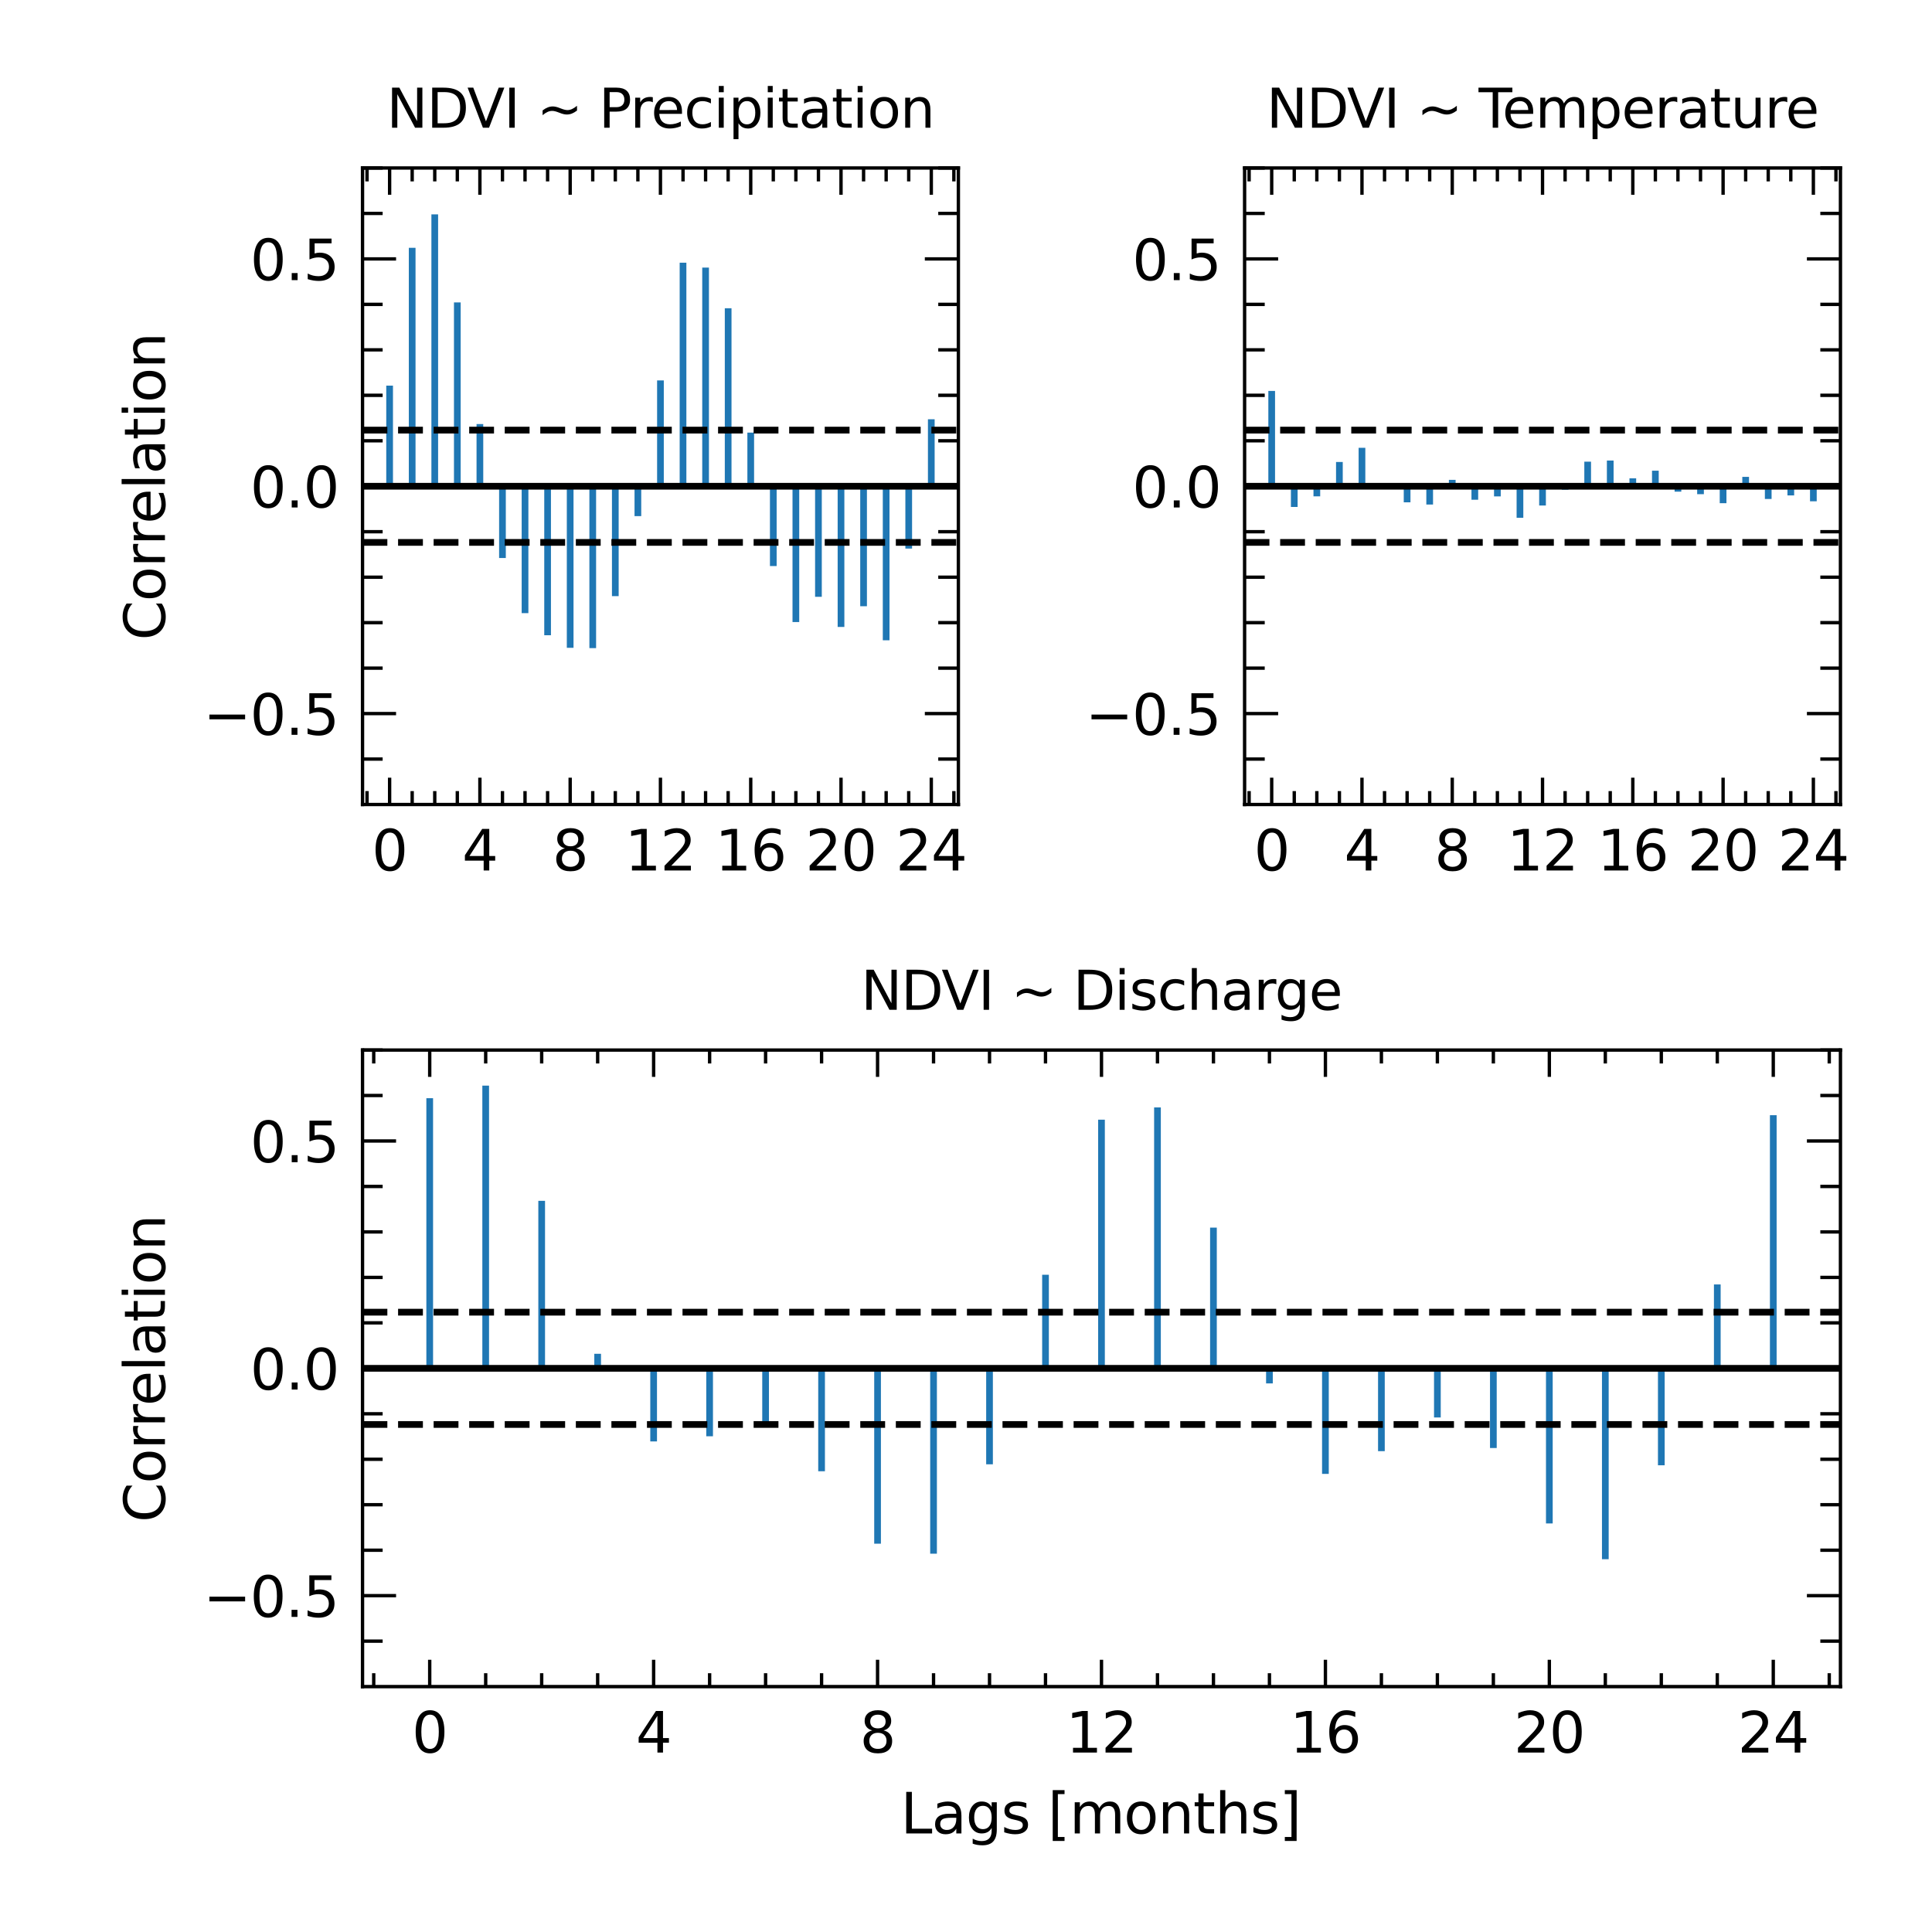 <?xml version="1.0" encoding="utf-8" standalone="no"?>
<!DOCTYPE svg PUBLIC "-//W3C//DTD SVG 1.1//EN"
  "http://www.w3.org/Graphics/SVG/1.1/DTD/svg11.dtd">
<svg xmlns:xlink="http://www.w3.org/1999/xlink" width="288pt" height="288pt" viewBox="0 0 288 288" xmlns="http://www.w3.org/2000/svg" version="1.1">
 <defs>
  <style type="text/css">*{stroke-linejoin: round; stroke-linecap: butt}</style>
 </defs>
 <g id="figure_1">
  <g id="patch_1">
   <path d="M 0 288 
L 288 288 
L 288 0 
L 0 0 
z
" style="fill: #ffffff"/>
  </g>
  <g id="axes_1">
   <g id="patch_2">
    <path d="M 54.041 119.93 
L 142.863 119.93 
L 142.863 25.039 
L 54.041 25.039 
z
" style="fill: #ffffff"/>
   </g>
   <g id="matplotlib.axis_1">
    <g id="xtick_1">
     <g id="line2d_1">
      <defs>
       <path id="m3948e7b6b0" d="M 0 0 
L 0 -4 
" style="stroke: #000000; stroke-width: 0.5"/>
      </defs>
      <g>
       <use xlink:href="#m3948e7b6b0" x="58.079" y="119.93" style="stroke: #000000; stroke-width: 0.5"/>
      </g>
     </g>
     <g id="line2d_2">
      <defs>
       <path id="med5a890d1e" d="M 0 0 
L 0 4 
" style="stroke: #000000; stroke-width: 0.5"/>
      </defs>
      <g>
       <use xlink:href="#med5a890d1e" x="58.079" y="25.039" style="stroke: #000000; stroke-width: 0.5"/>
      </g>
     </g>
     <g id="text_1">
      <!-- 0 -->
      <g transform="translate(55.429 129.758)scale(0.083 -0.083)">
       <defs>
        <path id="DejaVuSans-30" d="M 2034 4250 
Q 1547 4250 1301 3770 
Q 1056 3291 1056 2328 
Q 1056 1369 1301 889 
Q 1547 409 2034 409 
Q 2525 409 2770 889 
Q 3016 1369 3016 2328 
Q 3016 3291 2770 3770 
Q 2525 4250 2034 4250 
z
M 2034 4750 
Q 2819 4750 3233 4129 
Q 3647 3509 3647 2328 
Q 3647 1150 3233 529 
Q 2819 -91 2034 -91 
Q 1250 -91 836 529 
Q 422 1150 422 2328 
Q 422 3509 836 4129 
Q 1250 4750 2034 4750 
z
" transform="scale(0.016)"/>
       </defs>
       <use xlink:href="#DejaVuSans-30"/>
      </g>
     </g>
    </g>
    <g id="xtick_2">
     <g id="line2d_3">
      <g>
       <use xlink:href="#m3948e7b6b0" x="71.537" y="119.93" style="stroke: #000000; stroke-width: 0.5"/>
      </g>
     </g>
     <g id="line2d_4">
      <g>
       <use xlink:href="#med5a890d1e" x="71.537" y="25.039" style="stroke: #000000; stroke-width: 0.5"/>
      </g>
     </g>
     <g id="text_2">
      <!-- 4 -->
      <g transform="translate(68.887 129.758)scale(0.083 -0.083)">
       <defs>
        <path id="DejaVuSans-34" d="M 2419 4116 
L 825 1625 
L 2419 1625 
L 2419 4116 
z
M 2253 4666 
L 3047 4666 
L 3047 1625 
L 3713 1625 
L 3713 1100 
L 3047 1100 
L 3047 0 
L 2419 0 
L 2419 1100 
L 313 1100 
L 313 1709 
L 2253 4666 
z
" transform="scale(0.016)"/>
       </defs>
       <use xlink:href="#DejaVuSans-34"/>
      </g>
     </g>
    </g>
    <g id="xtick_3">
     <g id="line2d_5">
      <g>
       <use xlink:href="#m3948e7b6b0" x="84.994" y="119.93" style="stroke: #000000; stroke-width: 0.5"/>
      </g>
     </g>
     <g id="line2d_6">
      <g>
       <use xlink:href="#med5a890d1e" x="84.994" y="25.039" style="stroke: #000000; stroke-width: 0.5"/>
      </g>
     </g>
     <g id="text_3">
      <!-- 8 -->
      <g transform="translate(82.345 129.758)scale(0.083 -0.083)">
       <defs>
        <path id="DejaVuSans-38" d="M 2034 2216 
Q 1584 2216 1326 1975 
Q 1069 1734 1069 1313 
Q 1069 891 1326 650 
Q 1584 409 2034 409 
Q 2484 409 2743 651 
Q 3003 894 3003 1313 
Q 3003 1734 2745 1975 
Q 2488 2216 2034 2216 
z
M 1403 2484 
Q 997 2584 770 2862 
Q 544 3141 544 3541 
Q 544 4100 942 4425 
Q 1341 4750 2034 4750 
Q 2731 4750 3128 4425 
Q 3525 4100 3525 3541 
Q 3525 3141 3298 2862 
Q 3072 2584 2669 2484 
Q 3125 2378 3379 2068 
Q 3634 1759 3634 1313 
Q 3634 634 3220 271 
Q 2806 -91 2034 -91 
Q 1263 -91 848 271 
Q 434 634 434 1313 
Q 434 1759 690 2068 
Q 947 2378 1403 2484 
z
M 1172 3481 
Q 1172 3119 1398 2916 
Q 1625 2713 2034 2713 
Q 2441 2713 2670 2916 
Q 2900 3119 2900 3481 
Q 2900 3844 2670 4047 
Q 2441 4250 2034 4250 
Q 1625 4250 1398 4047 
Q 1172 3844 1172 3481 
z
" transform="scale(0.016)"/>
       </defs>
       <use xlink:href="#DejaVuSans-38"/>
      </g>
     </g>
    </g>
    <g id="xtick_4">
     <g id="line2d_7">
      <g>
       <use xlink:href="#m3948e7b6b0" x="98.452" y="119.93" style="stroke: #000000; stroke-width: 0.5"/>
      </g>
     </g>
     <g id="line2d_8">
      <g>
       <use xlink:href="#med5a890d1e" x="98.452" y="25.039" style="stroke: #000000; stroke-width: 0.5"/>
      </g>
     </g>
     <g id="text_4">
      <!-- 12 -->
      <g transform="translate(93.153 129.758)scale(0.083 -0.083)">
       <defs>
        <path id="DejaVuSans-31" d="M 794 531 
L 1825 531 
L 1825 4091 
L 703 3866 
L 703 4441 
L 1819 4666 
L 2450 4666 
L 2450 531 
L 3481 531 
L 3481 0 
L 794 0 
L 794 531 
z
" transform="scale(0.016)"/>
        <path id="DejaVuSans-32" d="M 1228 531 
L 3431 531 
L 3431 0 
L 469 0 
L 469 531 
Q 828 903 1448 1529 
Q 2069 2156 2228 2338 
Q 2531 2678 2651 2914 
Q 2772 3150 2772 3378 
Q 2772 3750 2511 3984 
Q 2250 4219 1831 4219 
Q 1534 4219 1204 4116 
Q 875 4013 500 3803 
L 500 4441 
Q 881 4594 1212 4672 
Q 1544 4750 1819 4750 
Q 2544 4750 2975 4387 
Q 3406 4025 3406 3419 
Q 3406 3131 3298 2873 
Q 3191 2616 2906 2266 
Q 2828 2175 2409 1742 
Q 1991 1309 1228 531 
z
" transform="scale(0.016)"/>
       </defs>
       <use xlink:href="#DejaVuSans-31"/>
       <use xlink:href="#DejaVuSans-32" x="63.623"/>
      </g>
     </g>
    </g>
    <g id="xtick_5">
     <g id="line2d_9">
      <g>
       <use xlink:href="#m3948e7b6b0" x="111.91" y="119.93" style="stroke: #000000; stroke-width: 0.5"/>
      </g>
     </g>
     <g id="line2d_10">
      <g>
       <use xlink:href="#med5a890d1e" x="111.91" y="25.039" style="stroke: #000000; stroke-width: 0.5"/>
      </g>
     </g>
     <g id="text_5">
      <!-- 16 -->
      <g transform="translate(106.611 129.758)scale(0.083 -0.083)">
       <defs>
        <path id="DejaVuSans-36" d="M 2113 2584 
Q 1688 2584 1439 2293 
Q 1191 2003 1191 1497 
Q 1191 994 1439 701 
Q 1688 409 2113 409 
Q 2538 409 2786 701 
Q 3034 994 3034 1497 
Q 3034 2003 2786 2293 
Q 2538 2584 2113 2584 
z
M 3366 4563 
L 3366 3988 
Q 3128 4100 2886 4159 
Q 2644 4219 2406 4219 
Q 1781 4219 1451 3797 
Q 1122 3375 1075 2522 
Q 1259 2794 1537 2939 
Q 1816 3084 2150 3084 
Q 2853 3084 3261 2657 
Q 3669 2231 3669 1497 
Q 3669 778 3244 343 
Q 2819 -91 2113 -91 
Q 1303 -91 875 529 
Q 447 1150 447 2328 
Q 447 3434 972 4092 
Q 1497 4750 2381 4750 
Q 2619 4750 2861 4703 
Q 3103 4656 3366 4563 
z
" transform="scale(0.016)"/>
       </defs>
       <use xlink:href="#DejaVuSans-31"/>
       <use xlink:href="#DejaVuSans-36" x="63.623"/>
      </g>
     </g>
    </g>
    <g id="xtick_6">
     <g id="line2d_11">
      <g>
       <use xlink:href="#m3948e7b6b0" x="125.368" y="119.93" style="stroke: #000000; stroke-width: 0.5"/>
      </g>
     </g>
     <g id="line2d_12">
      <g>
       <use xlink:href="#med5a890d1e" x="125.368" y="25.039" style="stroke: #000000; stroke-width: 0.5"/>
      </g>
     </g>
     <g id="text_6">
      <!-- 20 -->
      <g transform="translate(120.069 129.758)scale(0.083 -0.083)">
       <use xlink:href="#DejaVuSans-32"/>
       <use xlink:href="#DejaVuSans-30" x="63.623"/>
      </g>
     </g>
    </g>
    <g id="xtick_7">
     <g id="line2d_13">
      <g>
       <use xlink:href="#m3948e7b6b0" x="138.826" y="119.93" style="stroke: #000000; stroke-width: 0.5"/>
      </g>
     </g>
     <g id="line2d_14">
      <g>
       <use xlink:href="#med5a890d1e" x="138.826" y="25.039" style="stroke: #000000; stroke-width: 0.5"/>
      </g>
     </g>
     <g id="text_7">
      <!-- 24 -->
      <g transform="translate(133.527 129.758)scale(0.083 -0.083)">
       <use xlink:href="#DejaVuSans-32"/>
       <use xlink:href="#DejaVuSans-34" x="63.623"/>
      </g>
     </g>
    </g>
    <g id="xtick_8">
     <g id="line2d_15">
      <defs>
       <path id="mea48adb08b" d="M 0 0 
L 0 -2 
" style="stroke: #000000; stroke-width: 0.5"/>
      </defs>
      <g>
       <use xlink:href="#mea48adb08b" x="54.714" y="119.93" style="stroke: #000000; stroke-width: 0.5"/>
      </g>
     </g>
     <g id="line2d_16">
      <defs>
       <path id="maf2db66988" d="M 0 0 
L 0 2 
" style="stroke: #000000; stroke-width: 0.5"/>
      </defs>
      <g>
       <use xlink:href="#maf2db66988" x="54.714" y="25.039" style="stroke: #000000; stroke-width: 0.5"/>
      </g>
     </g>
    </g>
    <g id="xtick_9">
     <g id="line2d_17">
      <g>
       <use xlink:href="#mea48adb08b" x="61.443" y="119.93" style="stroke: #000000; stroke-width: 0.5"/>
      </g>
     </g>
     <g id="line2d_18">
      <g>
       <use xlink:href="#maf2db66988" x="61.443" y="25.039" style="stroke: #000000; stroke-width: 0.5"/>
      </g>
     </g>
    </g>
    <g id="xtick_10">
     <g id="line2d_19">
      <g>
       <use xlink:href="#mea48adb08b" x="64.808" y="119.93" style="stroke: #000000; stroke-width: 0.5"/>
      </g>
     </g>
     <g id="line2d_20">
      <g>
       <use xlink:href="#maf2db66988" x="64.808" y="25.039" style="stroke: #000000; stroke-width: 0.5"/>
      </g>
     </g>
    </g>
    <g id="xtick_11">
     <g id="line2d_21">
      <g>
       <use xlink:href="#mea48adb08b" x="68.172" y="119.93" style="stroke: #000000; stroke-width: 0.5"/>
      </g>
     </g>
     <g id="line2d_22">
      <g>
       <use xlink:href="#maf2db66988" x="68.172" y="25.039" style="stroke: #000000; stroke-width: 0.5"/>
      </g>
     </g>
    </g>
    <g id="xtick_12">
     <g id="line2d_23">
      <g>
       <use xlink:href="#mea48adb08b" x="74.901" y="119.93" style="stroke: #000000; stroke-width: 0.5"/>
      </g>
     </g>
     <g id="line2d_24">
      <g>
       <use xlink:href="#maf2db66988" x="74.901" y="25.039" style="stroke: #000000; stroke-width: 0.5"/>
      </g>
     </g>
    </g>
    <g id="xtick_13">
     <g id="line2d_25">
      <g>
       <use xlink:href="#mea48adb08b" x="78.265" y="119.93" style="stroke: #000000; stroke-width: 0.5"/>
      </g>
     </g>
     <g id="line2d_26">
      <g>
       <use xlink:href="#maf2db66988" x="78.265" y="25.039" style="stroke: #000000; stroke-width: 0.5"/>
      </g>
     </g>
    </g>
    <g id="xtick_14">
     <g id="line2d_27">
      <g>
       <use xlink:href="#mea48adb08b" x="81.63" y="119.93" style="stroke: #000000; stroke-width: 0.5"/>
      </g>
     </g>
     <g id="line2d_28">
      <g>
       <use xlink:href="#maf2db66988" x="81.63" y="25.039" style="stroke: #000000; stroke-width: 0.5"/>
      </g>
     </g>
    </g>
    <g id="xtick_15">
     <g id="line2d_29">
      <g>
       <use xlink:href="#mea48adb08b" x="88.359" y="119.93" style="stroke: #000000; stroke-width: 0.5"/>
      </g>
     </g>
     <g id="line2d_30">
      <g>
       <use xlink:href="#maf2db66988" x="88.359" y="25.039" style="stroke: #000000; stroke-width: 0.5"/>
      </g>
     </g>
    </g>
    <g id="xtick_16">
     <g id="line2d_31">
      <g>
       <use xlink:href="#mea48adb08b" x="91.723" y="119.93" style="stroke: #000000; stroke-width: 0.5"/>
      </g>
     </g>
     <g id="line2d_32">
      <g>
       <use xlink:href="#maf2db66988" x="91.723" y="25.039" style="stroke: #000000; stroke-width: 0.5"/>
      </g>
     </g>
    </g>
    <g id="xtick_17">
     <g id="line2d_33">
      <g>
       <use xlink:href="#mea48adb08b" x="95.088" y="119.93" style="stroke: #000000; stroke-width: 0.5"/>
      </g>
     </g>
     <g id="line2d_34">
      <g>
       <use xlink:href="#maf2db66988" x="95.088" y="25.039" style="stroke: #000000; stroke-width: 0.5"/>
      </g>
     </g>
    </g>
    <g id="xtick_18">
     <g id="line2d_35">
      <g>
       <use xlink:href="#mea48adb08b" x="101.817" y="119.93" style="stroke: #000000; stroke-width: 0.5"/>
      </g>
     </g>
     <g id="line2d_36">
      <g>
       <use xlink:href="#maf2db66988" x="101.817" y="25.039" style="stroke: #000000; stroke-width: 0.5"/>
      </g>
     </g>
    </g>
    <g id="xtick_19">
     <g id="line2d_37">
      <g>
       <use xlink:href="#mea48adb08b" x="105.181" y="119.93" style="stroke: #000000; stroke-width: 0.5"/>
      </g>
     </g>
     <g id="line2d_38">
      <g>
       <use xlink:href="#maf2db66988" x="105.181" y="25.039" style="stroke: #000000; stroke-width: 0.5"/>
      </g>
     </g>
    </g>
    <g id="xtick_20">
     <g id="line2d_39">
      <g>
       <use xlink:href="#mea48adb08b" x="108.545" y="119.93" style="stroke: #000000; stroke-width: 0.5"/>
      </g>
     </g>
     <g id="line2d_40">
      <g>
       <use xlink:href="#maf2db66988" x="108.545" y="25.039" style="stroke: #000000; stroke-width: 0.5"/>
      </g>
     </g>
    </g>
    <g id="xtick_21">
     <g id="line2d_41">
      <g>
       <use xlink:href="#mea48adb08b" x="115.274" y="119.93" style="stroke: #000000; stroke-width: 0.5"/>
      </g>
     </g>
     <g id="line2d_42">
      <g>
       <use xlink:href="#maf2db66988" x="115.274" y="25.039" style="stroke: #000000; stroke-width: 0.5"/>
      </g>
     </g>
    </g>
    <g id="xtick_22">
     <g id="line2d_43">
      <g>
       <use xlink:href="#mea48adb08b" x="118.639" y="119.93" style="stroke: #000000; stroke-width: 0.5"/>
      </g>
     </g>
     <g id="line2d_44">
      <g>
       <use xlink:href="#maf2db66988" x="118.639" y="25.039" style="stroke: #000000; stroke-width: 0.5"/>
      </g>
     </g>
    </g>
    <g id="xtick_23">
     <g id="line2d_45">
      <g>
       <use xlink:href="#mea48adb08b" x="122.003" y="119.93" style="stroke: #000000; stroke-width: 0.5"/>
      </g>
     </g>
     <g id="line2d_46">
      <g>
       <use xlink:href="#maf2db66988" x="122.003" y="25.039" style="stroke: #000000; stroke-width: 0.5"/>
      </g>
     </g>
    </g>
    <g id="xtick_24">
     <g id="line2d_47">
      <g>
       <use xlink:href="#mea48adb08b" x="128.732" y="119.93" style="stroke: #000000; stroke-width: 0.5"/>
      </g>
     </g>
     <g id="line2d_48">
      <g>
       <use xlink:href="#maf2db66988" x="128.732" y="25.039" style="stroke: #000000; stroke-width: 0.5"/>
      </g>
     </g>
    </g>
    <g id="xtick_25">
     <g id="line2d_49">
      <g>
       <use xlink:href="#mea48adb08b" x="132.097" y="119.93" style="stroke: #000000; stroke-width: 0.5"/>
      </g>
     </g>
     <g id="line2d_50">
      <g>
       <use xlink:href="#maf2db66988" x="132.097" y="25.039" style="stroke: #000000; stroke-width: 0.5"/>
      </g>
     </g>
    </g>
    <g id="xtick_26">
     <g id="line2d_51">
      <g>
       <use xlink:href="#mea48adb08b" x="135.461" y="119.93" style="stroke: #000000; stroke-width: 0.5"/>
      </g>
     </g>
     <g id="line2d_52">
      <g>
       <use xlink:href="#maf2db66988" x="135.461" y="25.039" style="stroke: #000000; stroke-width: 0.5"/>
      </g>
     </g>
    </g>
    <g id="xtick_27">
     <g id="line2d_53">
      <g>
       <use xlink:href="#mea48adb08b" x="142.19" y="119.93" style="stroke: #000000; stroke-width: 0.5"/>
      </g>
     </g>
     <g id="line2d_54">
      <g>
       <use xlink:href="#maf2db66988" x="142.19" y="25.039" style="stroke: #000000; stroke-width: 0.5"/>
      </g>
     </g>
    </g>
   </g>
   <g id="matplotlib.axis_2">
    <g id="ytick_1">
     <g id="line2d_55">
      <defs>
       <path id="m479b55069c" d="M 0 0 
L 5 0 
" style="stroke: #000000; stroke-width: 0.5"/>
      </defs>
      <g>
       <use xlink:href="#m479b55069c" x="54.041" y="106.374" style="stroke: #000000; stroke-width: 0.5"/>
      </g>
     </g>
     <g id="line2d_56">
      <defs>
       <path id="md6ac827627" d="M 0 0 
L -5 0 
" style="stroke: #000000; stroke-width: 0.5"/>
      </defs>
      <g>
       <use xlink:href="#md6ac827627" x="142.863" y="106.374" style="stroke: #000000; stroke-width: 0.5"/>
      </g>
     </g>
     <g id="text_8">
      <!-- −0.5 -->
      <g transform="translate(30.319 109.538)scale(0.083 -0.083)">
       <defs>
        <path id="DejaVuSans-2212" d="M 678 2272 
L 4684 2272 
L 4684 1741 
L 678 1741 
L 678 2272 
z
" transform="scale(0.016)"/>
        <path id="DejaVuSans-2e" d="M 684 794 
L 1344 794 
L 1344 0 
L 684 0 
L 684 794 
z
" transform="scale(0.016)"/>
        <path id="DejaVuSans-35" d="M 691 4666 
L 3169 4666 
L 3169 4134 
L 1269 4134 
L 1269 2991 
Q 1406 3038 1543 3061 
Q 1681 3084 1819 3084 
Q 2600 3084 3056 2656 
Q 3513 2228 3513 1497 
Q 3513 744 3044 326 
Q 2575 -91 1722 -91 
Q 1428 -91 1123 -41 
Q 819 9 494 109 
L 494 744 
Q 775 591 1075 516 
Q 1375 441 1709 441 
Q 2250 441 2565 725 
Q 2881 1009 2881 1497 
Q 2881 1984 2565 2268 
Q 2250 2553 1709 2553 
Q 1456 2553 1204 2497 
Q 953 2441 691 2322 
L 691 4666 
z
" transform="scale(0.016)"/>
       </defs>
       <use xlink:href="#DejaVuSans-2212"/>
       <use xlink:href="#DejaVuSans-30" x="83.789"/>
       <use xlink:href="#DejaVuSans-2e" x="147.412"/>
       <use xlink:href="#DejaVuSans-35" x="179.199"/>
      </g>
     </g>
    </g>
    <g id="ytick_2">
     <g id="line2d_57">
      <g>
       <use xlink:href="#m479b55069c" x="54.041" y="72.484" style="stroke: #000000; stroke-width: 0.5"/>
      </g>
     </g>
     <g id="line2d_58">
      <g>
       <use xlink:href="#md6ac827627" x="142.863" y="72.484" style="stroke: #000000; stroke-width: 0.5"/>
      </g>
     </g>
     <g id="text_9">
      <!-- 0.0 -->
      <g transform="translate(37.297 75.648)scale(0.083 -0.083)">
       <use xlink:href="#DejaVuSans-30"/>
       <use xlink:href="#DejaVuSans-2e" x="63.623"/>
       <use xlink:href="#DejaVuSans-30" x="95.41"/>
      </g>
     </g>
    </g>
    <g id="ytick_3">
     <g id="line2d_59">
      <g>
       <use xlink:href="#m479b55069c" x="54.041" y="38.595" style="stroke: #000000; stroke-width: 0.5"/>
      </g>
     </g>
     <g id="line2d_60">
      <g>
       <use xlink:href="#md6ac827627" x="142.863" y="38.595" style="stroke: #000000; stroke-width: 0.5"/>
      </g>
     </g>
     <g id="text_10">
      <!-- 0.5 -->
      <g transform="translate(37.297 41.759)scale(0.083 -0.083)">
       <use xlink:href="#DejaVuSans-30"/>
       <use xlink:href="#DejaVuSans-2e" x="63.623"/>
       <use xlink:href="#DejaVuSans-35" x="95.41"/>
      </g>
     </g>
    </g>
    <g id="ytick_4">
     <g id="line2d_61">
      <defs>
       <path id="m999f990eb1" d="M 0 0 
L 3 0 
" style="stroke: #000000; stroke-width: 0.5"/>
      </defs>
      <g>
       <use xlink:href="#m999f990eb1" x="54.041" y="113.152" style="stroke: #000000; stroke-width: 0.5"/>
      </g>
     </g>
     <g id="line2d_62">
      <defs>
       <path id="mda80ec5c2c" d="M 0 0 
L -3 0 
" style="stroke: #000000; stroke-width: 0.5"/>
      </defs>
      <g>
       <use xlink:href="#mda80ec5c2c" x="142.863" y="113.152" style="stroke: #000000; stroke-width: 0.5"/>
      </g>
     </g>
    </g>
    <g id="ytick_5">
     <g id="line2d_63">
      <g>
       <use xlink:href="#m999f990eb1" x="54.041" y="99.596" style="stroke: #000000; stroke-width: 0.5"/>
      </g>
     </g>
     <g id="line2d_64">
      <g>
       <use xlink:href="#mda80ec5c2c" x="142.863" y="99.596" style="stroke: #000000; stroke-width: 0.5"/>
      </g>
     </g>
    </g>
    <g id="ytick_6">
     <g id="line2d_65">
      <g>
       <use xlink:href="#m999f990eb1" x="54.041" y="92.818" style="stroke: #000000; stroke-width: 0.5"/>
      </g>
     </g>
     <g id="line2d_66">
      <g>
       <use xlink:href="#mda80ec5c2c" x="142.863" y="92.818" style="stroke: #000000; stroke-width: 0.5"/>
      </g>
     </g>
    </g>
    <g id="ytick_7">
     <g id="line2d_67">
      <g>
       <use xlink:href="#m999f990eb1" x="54.041" y="86.04" style="stroke: #000000; stroke-width: 0.5"/>
      </g>
     </g>
     <g id="line2d_68">
      <g>
       <use xlink:href="#mda80ec5c2c" x="142.863" y="86.04" style="stroke: #000000; stroke-width: 0.5"/>
      </g>
     </g>
    </g>
    <g id="ytick_8">
     <g id="line2d_69">
      <g>
       <use xlink:href="#m999f990eb1" x="54.041" y="79.262" style="stroke: #000000; stroke-width: 0.5"/>
      </g>
     </g>
     <g id="line2d_70">
      <g>
       <use xlink:href="#mda80ec5c2c" x="142.863" y="79.262" style="stroke: #000000; stroke-width: 0.5"/>
      </g>
     </g>
    </g>
    <g id="ytick_9">
     <g id="line2d_71">
      <g>
       <use xlink:href="#m999f990eb1" x="54.041" y="65.706" style="stroke: #000000; stroke-width: 0.5"/>
      </g>
     </g>
     <g id="line2d_72">
      <g>
       <use xlink:href="#mda80ec5c2c" x="142.863" y="65.706" style="stroke: #000000; stroke-width: 0.5"/>
      </g>
     </g>
    </g>
    <g id="ytick_10">
     <g id="line2d_73">
      <g>
       <use xlink:href="#m999f990eb1" x="54.041" y="58.929" style="stroke: #000000; stroke-width: 0.5"/>
      </g>
     </g>
     <g id="line2d_74">
      <g>
       <use xlink:href="#mda80ec5c2c" x="142.863" y="58.929" style="stroke: #000000; stroke-width: 0.5"/>
      </g>
     </g>
    </g>
    <g id="ytick_11">
     <g id="line2d_75">
      <g>
       <use xlink:href="#m999f990eb1" x="54.041" y="52.151" style="stroke: #000000; stroke-width: 0.5"/>
      </g>
     </g>
     <g id="line2d_76">
      <g>
       <use xlink:href="#mda80ec5c2c" x="142.863" y="52.151" style="stroke: #000000; stroke-width: 0.5"/>
      </g>
     </g>
    </g>
    <g id="ytick_12">
     <g id="line2d_77">
      <g>
       <use xlink:href="#m999f990eb1" x="54.041" y="45.373" style="stroke: #000000; stroke-width: 0.5"/>
      </g>
     </g>
     <g id="line2d_78">
      <g>
       <use xlink:href="#mda80ec5c2c" x="142.863" y="45.373" style="stroke: #000000; stroke-width: 0.5"/>
      </g>
     </g>
    </g>
    <g id="ytick_13">
     <g id="line2d_79">
      <g>
       <use xlink:href="#m999f990eb1" x="54.041" y="31.817" style="stroke: #000000; stroke-width: 0.5"/>
      </g>
     </g>
     <g id="line2d_80">
      <g>
       <use xlink:href="#mda80ec5c2c" x="142.863" y="31.817" style="stroke: #000000; stroke-width: 0.5"/>
      </g>
     </g>
    </g>
    <g id="ytick_14">
     <g id="line2d_81">
      <g>
       <use xlink:href="#m999f990eb1" x="54.041" y="25.039" style="stroke: #000000; stroke-width: 0.5"/>
      </g>
     </g>
     <g id="line2d_82">
      <g>
       <use xlink:href="#mda80ec5c2c" x="142.863" y="25.039" style="stroke: #000000; stroke-width: 0.5"/>
      </g>
     </g>
    </g>
    <g id="text_11">
     <!-- Correlation -->
     <g transform="translate(24.587 95.444)rotate(-90)scale(0.083 -0.083)">
      <defs>
       <path id="DejaVuSans-43" d="M 4122 4306 
L 4122 3641 
Q 3803 3938 3442 4084 
Q 3081 4231 2675 4231 
Q 1875 4231 1450 3742 
Q 1025 3253 1025 2328 
Q 1025 1406 1450 917 
Q 1875 428 2675 428 
Q 3081 428 3442 575 
Q 3803 722 4122 1019 
L 4122 359 
Q 3791 134 3420 21 
Q 3050 -91 2638 -91 
Q 1578 -91 968 557 
Q 359 1206 359 2328 
Q 359 3453 968 4101 
Q 1578 4750 2638 4750 
Q 3056 4750 3426 4639 
Q 3797 4528 4122 4306 
z
" transform="scale(0.016)"/>
       <path id="DejaVuSans-6f" d="M 1959 3097 
Q 1497 3097 1228 2736 
Q 959 2375 959 1747 
Q 959 1119 1226 758 
Q 1494 397 1959 397 
Q 2419 397 2687 759 
Q 2956 1122 2956 1747 
Q 2956 2369 2687 2733 
Q 2419 3097 1959 3097 
z
M 1959 3584 
Q 2709 3584 3137 3096 
Q 3566 2609 3566 1747 
Q 3566 888 3137 398 
Q 2709 -91 1959 -91 
Q 1206 -91 779 398 
Q 353 888 353 1747 
Q 353 2609 779 3096 
Q 1206 3584 1959 3584 
z
" transform="scale(0.016)"/>
       <path id="DejaVuSans-72" d="M 2631 2963 
Q 2534 3019 2420 3045 
Q 2306 3072 2169 3072 
Q 1681 3072 1420 2755 
Q 1159 2438 1159 1844 
L 1159 0 
L 581 0 
L 581 3500 
L 1159 3500 
L 1159 2956 
Q 1341 3275 1631 3429 
Q 1922 3584 2338 3584 
Q 2397 3584 2469 3576 
Q 2541 3569 2628 3553 
L 2631 2963 
z
" transform="scale(0.016)"/>
       <path id="DejaVuSans-65" d="M 3597 1894 
L 3597 1613 
L 953 1613 
Q 991 1019 1311 708 
Q 1631 397 2203 397 
Q 2534 397 2845 478 
Q 3156 559 3463 722 
L 3463 178 
Q 3153 47 2828 -22 
Q 2503 -91 2169 -91 
Q 1331 -91 842 396 
Q 353 884 353 1716 
Q 353 2575 817 3079 
Q 1281 3584 2069 3584 
Q 2775 3584 3186 3129 
Q 3597 2675 3597 1894 
z
M 3022 2063 
Q 3016 2534 2758 2815 
Q 2500 3097 2075 3097 
Q 1594 3097 1305 2825 
Q 1016 2553 972 2059 
L 3022 2063 
z
" transform="scale(0.016)"/>
       <path id="DejaVuSans-6c" d="M 603 4863 
L 1178 4863 
L 1178 0 
L 603 0 
L 603 4863 
z
" transform="scale(0.016)"/>
       <path id="DejaVuSans-61" d="M 2194 1759 
Q 1497 1759 1228 1600 
Q 959 1441 959 1056 
Q 959 750 1161 570 
Q 1363 391 1709 391 
Q 2188 391 2477 730 
Q 2766 1069 2766 1631 
L 2766 1759 
L 2194 1759 
z
M 3341 1997 
L 3341 0 
L 2766 0 
L 2766 531 
Q 2569 213 2275 61 
Q 1981 -91 1556 -91 
Q 1019 -91 701 211 
Q 384 513 384 1019 
Q 384 1609 779 1909 
Q 1175 2209 1959 2209 
L 2766 2209 
L 2766 2266 
Q 2766 2663 2505 2880 
Q 2244 3097 1772 3097 
Q 1472 3097 1187 3025 
Q 903 2953 641 2809 
L 641 3341 
Q 956 3463 1253 3523 
Q 1550 3584 1831 3584 
Q 2591 3584 2966 3190 
Q 3341 2797 3341 1997 
z
" transform="scale(0.016)"/>
       <path id="DejaVuSans-74" d="M 1172 4494 
L 1172 3500 
L 2356 3500 
L 2356 3053 
L 1172 3053 
L 1172 1153 
Q 1172 725 1289 603 
Q 1406 481 1766 481 
L 2356 481 
L 2356 0 
L 1766 0 
Q 1100 0 847 248 
Q 594 497 594 1153 
L 594 3053 
L 172 3053 
L 172 3500 
L 594 3500 
L 594 4494 
L 1172 4494 
z
" transform="scale(0.016)"/>
       <path id="DejaVuSans-69" d="M 603 3500 
L 1178 3500 
L 1178 0 
L 603 0 
L 603 3500 
z
M 603 4863 
L 1178 4863 
L 1178 4134 
L 603 4134 
L 603 4863 
z
" transform="scale(0.016)"/>
       <path id="DejaVuSans-6e" d="M 3513 2113 
L 3513 0 
L 2938 0 
L 2938 2094 
Q 2938 2591 2744 2837 
Q 2550 3084 2163 3084 
Q 1697 3084 1428 2787 
Q 1159 2491 1159 1978 
L 1159 0 
L 581 0 
L 581 3500 
L 1159 3500 
L 1159 2956 
Q 1366 3272 1645 3428 
Q 1925 3584 2291 3584 
Q 2894 3584 3203 3211 
Q 3513 2838 3513 2113 
z
" transform="scale(0.016)"/>
      </defs>
      <use xlink:href="#DejaVuSans-43"/>
      <use xlink:href="#DejaVuSans-6f" x="69.824"/>
      <use xlink:href="#DejaVuSans-72" x="131.006"/>
      <use xlink:href="#DejaVuSans-72" x="170.369"/>
      <use xlink:href="#DejaVuSans-65" x="209.232"/>
      <use xlink:href="#DejaVuSans-6c" x="270.756"/>
      <use xlink:href="#DejaVuSans-61" x="298.539"/>
      <use xlink:href="#DejaVuSans-74" x="359.818"/>
      <use xlink:href="#DejaVuSans-69" x="399.027"/>
      <use xlink:href="#DejaVuSans-6f" x="426.811"/>
      <use xlink:href="#DejaVuSans-6e" x="487.992"/>
     </g>
    </g>
   </g>
   <g id="LineCollection_1">
    <path d="M 58.079 72.484 
L 58.079 57.486 
" clip-path="url(#p783805c630)" style="fill: none; stroke: #1f77b4"/>
    <path d="M 61.443 72.484 
L 61.443 36.94 
" clip-path="url(#p783805c630)" style="fill: none; stroke: #1f77b4"/>
    <path d="M 64.808 72.484 
L 64.808 31.954 
" clip-path="url(#p783805c630)" style="fill: none; stroke: #1f77b4"/>
    <path d="M 68.172 72.484 
L 68.172 45.084 
" clip-path="url(#p783805c630)" style="fill: none; stroke: #1f77b4"/>
    <path d="M 71.537 72.484 
L 71.537 63.211 
" clip-path="url(#p783805c630)" style="fill: none; stroke: #1f77b4"/>
    <path d="M 74.901 72.484 
L 74.901 83.181 
" clip-path="url(#p783805c630)" style="fill: none; stroke: #1f77b4"/>
    <path d="M 78.265 72.484 
L 78.265 91.396 
" clip-path="url(#p783805c630)" style="fill: none; stroke: #1f77b4"/>
    <path d="M 81.63 72.484 
L 81.63 94.693 
" clip-path="url(#p783805c630)" style="fill: none; stroke: #1f77b4"/>
    <path d="M 84.994 72.484 
L 84.994 96.572 
" clip-path="url(#p783805c630)" style="fill: none; stroke: #1f77b4"/>
    <path d="M 88.359 72.484 
L 88.359 96.613 
" clip-path="url(#p783805c630)" style="fill: none; stroke: #1f77b4"/>
    <path d="M 91.723 72.484 
L 91.723 88.863 
" clip-path="url(#p783805c630)" style="fill: none; stroke: #1f77b4"/>
    <path d="M 95.088 72.484 
L 95.088 76.935 
" clip-path="url(#p783805c630)" style="fill: none; stroke: #1f77b4"/>
    <path d="M 98.452 72.484 
L 98.452 56.71 
" clip-path="url(#p783805c630)" style="fill: none; stroke: #1f77b4"/>
    <path d="M 101.817 72.484 
L 101.817 39.162 
" clip-path="url(#p783805c630)" style="fill: none; stroke: #1f77b4"/>
    <path d="M 105.181 72.484 
L 105.181 39.891 
" clip-path="url(#p783805c630)" style="fill: none; stroke: #1f77b4"/>
    <path d="M 108.545 72.484 
L 108.545 45.948 
" clip-path="url(#p783805c630)" style="fill: none; stroke: #1f77b4"/>
    <path d="M 111.91 72.484 
L 111.91 64.488 
" clip-path="url(#p783805c630)" style="fill: none; stroke: #1f77b4"/>
    <path d="M 115.274 72.484 
L 115.274 84.379 
" clip-path="url(#p783805c630)" style="fill: none; stroke: #1f77b4"/>
    <path d="M 118.639 72.484 
L 118.639 92.727 
" clip-path="url(#p783805c630)" style="fill: none; stroke: #1f77b4"/>
    <path d="M 122.003 72.484 
L 122.003 88.968 
" clip-path="url(#p783805c630)" style="fill: none; stroke: #1f77b4"/>
    <path d="M 125.368 72.484 
L 125.368 93.454 
" clip-path="url(#p783805c630)" style="fill: none; stroke: #1f77b4"/>
    <path d="M 128.732 72.484 
L 128.732 90.374 
" clip-path="url(#p783805c630)" style="fill: none; stroke: #1f77b4"/>
    <path d="M 132.097 72.484 
L 132.097 95.444 
" clip-path="url(#p783805c630)" style="fill: none; stroke: #1f77b4"/>
    <path d="M 135.461 72.484 
L 135.461 81.773 
" clip-path="url(#p783805c630)" style="fill: none; stroke: #1f77b4"/>
    <path d="M 138.826 72.484 
L 138.826 62.498 
" clip-path="url(#p783805c630)" style="fill: none; stroke: #1f77b4"/>
   </g>
   <g id="line2d_83"/>
   <g id="line2d_84"/>
   <g id="line2d_85">
    <path d="M 54.041 72.484 
L 142.863 72.484 
" clip-path="url(#p783805c630)" style="fill: none; stroke: #000000; stroke-linecap: square"/>
   </g>
   <g id="line2d_86">
    <path d="M 54.041 64.116 
L 142.863 64.116 
" clip-path="url(#p783805c630)" style="fill: none; stroke-dasharray: 3.7,1.6; stroke-dashoffset: 0; stroke: #000000"/>
   </g>
   <g id="line2d_87">
    <path d="M 54.041 80.853 
L 142.863 80.853 
" clip-path="url(#p783805c630)" style="fill: none; stroke-dasharray: 3.7,1.6; stroke-dashoffset: 0; stroke: #000000"/>
   </g>
   <g id="patch_3">
    <path d="M 54.041 119.93 
L 54.041 25.039 
" style="fill: none; stroke: #000000; stroke-width: 0.5; stroke-linejoin: miter; stroke-linecap: square"/>
   </g>
   <g id="patch_4">
    <path d="M 142.863 119.93 
L 142.863 25.039 
" style="fill: none; stroke: #000000; stroke-width: 0.5; stroke-linejoin: miter; stroke-linecap: square"/>
   </g>
   <g id="patch_5">
    <path d="M 54.041 119.93 
L 142.863 119.93 
" style="fill: none; stroke: #000000; stroke-width: 0.5; stroke-linejoin: miter; stroke-linecap: square"/>
   </g>
   <g id="patch_6">
    <path d="M 54.041 25.039 
L 142.863 25.039 
" style="fill: none; stroke: #000000; stroke-width: 0.5; stroke-linejoin: miter; stroke-linecap: square"/>
   </g>
   <g id="text_12">
    <!-- NDVI ~ Precipitation -->
    <g transform="translate(57.639 19.039)scale(0.08 -0.08)">
     <defs>
      <path id="DejaVuSans-4e" d="M 628 4666 
L 1478 4666 
L 3547 763 
L 3547 4666 
L 4159 4666 
L 4159 0 
L 3309 0 
L 1241 3903 
L 1241 0 
L 628 0 
L 628 4666 
z
" transform="scale(0.016)"/>
      <path id="DejaVuSans-44" d="M 1259 4147 
L 1259 519 
L 2022 519 
Q 2988 519 3436 956 
Q 3884 1394 3884 2338 
Q 3884 3275 3436 3711 
Q 2988 4147 2022 4147 
L 1259 4147 
z
M 628 4666 
L 1925 4666 
Q 3281 4666 3915 4102 
Q 4550 3538 4550 2338 
Q 4550 1131 3912 565 
Q 3275 0 1925 0 
L 628 0 
L 628 4666 
z
" transform="scale(0.016)"/>
      <path id="DejaVuSans-56" d="M 1831 0 
L 50 4666 
L 709 4666 
L 2188 738 
L 3669 4666 
L 4325 4666 
L 2547 0 
L 1831 0 
z
" transform="scale(0.016)"/>
      <path id="DejaVuSans-49" d="M 628 4666 
L 1259 4666 
L 1259 0 
L 628 0 
L 628 4666 
z
" transform="scale(0.016)"/>
      <path id="DejaVuSans-20" transform="scale(0.016)"/>
      <path id="DejaVuSans-7e" d="M 4684 2553 
L 4684 1997 
Q 4356 1750 4076 1644 
Q 3797 1538 3494 1538 
Q 3150 1538 2694 1722 
Q 2659 1734 2644 1741 
Q 2622 1750 2575 1766 
Q 2091 1959 1797 1959 
Q 1522 1959 1253 1839 
Q 984 1719 678 1459 
L 678 2016 
Q 1006 2263 1286 2370 
Q 1566 2478 1869 2478 
Q 2213 2478 2672 2291 
Q 2703 2278 2719 2272 
Q 2744 2263 2788 2247 
Q 3272 2053 3566 2053 
Q 3834 2053 4098 2172 
Q 4363 2291 4684 2553 
z
" transform="scale(0.016)"/>
      <path id="DejaVuSans-50" d="M 1259 4147 
L 1259 2394 
L 2053 2394 
Q 2494 2394 2734 2622 
Q 2975 2850 2975 3272 
Q 2975 3691 2734 3919 
Q 2494 4147 2053 4147 
L 1259 4147 
z
M 628 4666 
L 2053 4666 
Q 2838 4666 3239 4311 
Q 3641 3956 3641 3272 
Q 3641 2581 3239 2228 
Q 2838 1875 2053 1875 
L 1259 1875 
L 1259 0 
L 628 0 
L 628 4666 
z
" transform="scale(0.016)"/>
      <path id="DejaVuSans-63" d="M 3122 3366 
L 3122 2828 
Q 2878 2963 2633 3030 
Q 2388 3097 2138 3097 
Q 1578 3097 1268 2742 
Q 959 2388 959 1747 
Q 959 1106 1268 751 
Q 1578 397 2138 397 
Q 2388 397 2633 464 
Q 2878 531 3122 666 
L 3122 134 
Q 2881 22 2623 -34 
Q 2366 -91 2075 -91 
Q 1284 -91 818 406 
Q 353 903 353 1747 
Q 353 2603 823 3093 
Q 1294 3584 2113 3584 
Q 2378 3584 2631 3529 
Q 2884 3475 3122 3366 
z
" transform="scale(0.016)"/>
      <path id="DejaVuSans-70" d="M 1159 525 
L 1159 -1331 
L 581 -1331 
L 581 3500 
L 1159 3500 
L 1159 2969 
Q 1341 3281 1617 3432 
Q 1894 3584 2278 3584 
Q 2916 3584 3314 3078 
Q 3713 2572 3713 1747 
Q 3713 922 3314 415 
Q 2916 -91 2278 -91 
Q 1894 -91 1617 61 
Q 1341 213 1159 525 
z
M 3116 1747 
Q 3116 2381 2855 2742 
Q 2594 3103 2138 3103 
Q 1681 3103 1420 2742 
Q 1159 2381 1159 1747 
Q 1159 1113 1420 752 
Q 1681 391 2138 391 
Q 2594 391 2855 752 
Q 3116 1113 3116 1747 
z
" transform="scale(0.016)"/>
     </defs>
     <use xlink:href="#DejaVuSans-4e"/>
     <use xlink:href="#DejaVuSans-44" x="74.805"/>
     <use xlink:href="#DejaVuSans-56" x="150.057"/>
     <use xlink:href="#DejaVuSans-49" x="218.465"/>
     <use xlink:href="#DejaVuSans-20" x="247.957"/>
     <use xlink:href="#DejaVuSans-7e" x="279.744"/>
     <use xlink:href="#DejaVuSans-20" x="363.533"/>
     <use xlink:href="#DejaVuSans-50" x="395.32"/>
     <use xlink:href="#DejaVuSans-72" x="453.873"/>
     <use xlink:href="#DejaVuSans-65" x="492.736"/>
     <use xlink:href="#DejaVuSans-63" x="554.26"/>
     <use xlink:href="#DejaVuSans-69" x="609.24"/>
     <use xlink:href="#DejaVuSans-70" x="637.023"/>
     <use xlink:href="#DejaVuSans-69" x="700.5"/>
     <use xlink:href="#DejaVuSans-74" x="728.283"/>
     <use xlink:href="#DejaVuSans-61" x="767.492"/>
     <use xlink:href="#DejaVuSans-74" x="828.771"/>
     <use xlink:href="#DejaVuSans-69" x="867.98"/>
     <use xlink:href="#DejaVuSans-6f" x="895.764"/>
     <use xlink:href="#DejaVuSans-6e" x="956.945"/>
    </g>
   </g>
  </g>
  <g id="axes_2">
   <g id="patch_7">
    <path d="M 54.041 251.42 
L 274.353 251.42 
L 274.353 156.529 
L 54.041 156.529 
z
" style="fill: #ffffff"/>
   </g>
   <g id="matplotlib.axis_3">
    <g id="xtick_28">
     <g id="line2d_88">
      <g>
       <use xlink:href="#m3948e7b6b0" x="64.056" y="251.42" style="stroke: #000000; stroke-width: 0.5"/>
      </g>
     </g>
     <g id="line2d_89">
      <g>
       <use xlink:href="#med5a890d1e" x="64.056" y="156.529" style="stroke: #000000; stroke-width: 0.5"/>
      </g>
     </g>
     <g id="text_13">
      <!-- 0 -->
      <g transform="translate(61.406 261.248)scale(0.083 -0.083)">
       <use xlink:href="#DejaVuSans-30"/>
      </g>
     </g>
    </g>
    <g id="xtick_29">
     <g id="line2d_90">
      <g>
       <use xlink:href="#m3948e7b6b0" x="97.436" y="251.42" style="stroke: #000000; stroke-width: 0.5"/>
      </g>
     </g>
     <g id="line2d_91">
      <g>
       <use xlink:href="#med5a890d1e" x="97.436" y="156.529" style="stroke: #000000; stroke-width: 0.5"/>
      </g>
     </g>
     <g id="text_14">
      <!-- 4 -->
      <g transform="translate(94.787 261.248)scale(0.083 -0.083)">
       <use xlink:href="#DejaVuSans-34"/>
      </g>
     </g>
    </g>
    <g id="xtick_30">
     <g id="line2d_92">
      <g>
       <use xlink:href="#m3948e7b6b0" x="130.817" y="251.42" style="stroke: #000000; stroke-width: 0.5"/>
      </g>
     </g>
     <g id="line2d_93">
      <g>
       <use xlink:href="#med5a890d1e" x="130.817" y="156.529" style="stroke: #000000; stroke-width: 0.5"/>
      </g>
     </g>
     <g id="text_15">
      <!-- 8 -->
      <g transform="translate(128.167 261.248)scale(0.083 -0.083)">
       <use xlink:href="#DejaVuSans-38"/>
      </g>
     </g>
    </g>
    <g id="xtick_31">
     <g id="line2d_94">
      <g>
       <use xlink:href="#m3948e7b6b0" x="164.197" y="251.42" style="stroke: #000000; stroke-width: 0.5"/>
      </g>
     </g>
     <g id="line2d_95">
      <g>
       <use xlink:href="#med5a890d1e" x="164.197" y="156.529" style="stroke: #000000; stroke-width: 0.5"/>
      </g>
     </g>
     <g id="text_16">
      <!-- 12 -->
      <g transform="translate(158.898 261.248)scale(0.083 -0.083)">
       <use xlink:href="#DejaVuSans-31"/>
       <use xlink:href="#DejaVuSans-32" x="63.623"/>
      </g>
     </g>
    </g>
    <g id="xtick_32">
     <g id="line2d_96">
      <g>
       <use xlink:href="#m3948e7b6b0" x="197.578" y="251.42" style="stroke: #000000; stroke-width: 0.5"/>
      </g>
     </g>
     <g id="line2d_97">
      <g>
       <use xlink:href="#med5a890d1e" x="197.578" y="156.529" style="stroke: #000000; stroke-width: 0.5"/>
      </g>
     </g>
     <g id="text_17">
      <!-- 16 -->
      <g transform="translate(192.279 261.248)scale(0.083 -0.083)">
       <use xlink:href="#DejaVuSans-31"/>
       <use xlink:href="#DejaVuSans-36" x="63.623"/>
      </g>
     </g>
    </g>
    <g id="xtick_33">
     <g id="line2d_98">
      <g>
       <use xlink:href="#m3948e7b6b0" x="230.958" y="251.42" style="stroke: #000000; stroke-width: 0.5"/>
      </g>
     </g>
     <g id="line2d_99">
      <g>
       <use xlink:href="#med5a890d1e" x="230.958" y="156.529" style="stroke: #000000; stroke-width: 0.5"/>
      </g>
     </g>
     <g id="text_18">
      <!-- 20 -->
      <g transform="translate(225.659 261.248)scale(0.083 -0.083)">
       <use xlink:href="#DejaVuSans-32"/>
       <use xlink:href="#DejaVuSans-30" x="63.623"/>
      </g>
     </g>
    </g>
    <g id="xtick_34">
     <g id="line2d_100">
      <g>
       <use xlink:href="#m3948e7b6b0" x="264.339" y="251.42" style="stroke: #000000; stroke-width: 0.5"/>
      </g>
     </g>
     <g id="line2d_101">
      <g>
       <use xlink:href="#med5a890d1e" x="264.339" y="156.529" style="stroke: #000000; stroke-width: 0.5"/>
      </g>
     </g>
     <g id="text_19">
      <!-- 24 -->
      <g transform="translate(259.04 261.248)scale(0.083 -0.083)">
       <use xlink:href="#DejaVuSans-32"/>
       <use xlink:href="#DejaVuSans-34" x="63.623"/>
      </g>
     </g>
    </g>
    <g id="xtick_35">
     <g id="line2d_102">
      <g>
       <use xlink:href="#mea48adb08b" x="55.71" y="251.42" style="stroke: #000000; stroke-width: 0.5"/>
      </g>
     </g>
     <g id="line2d_103">
      <g>
       <use xlink:href="#maf2db66988" x="55.71" y="156.529" style="stroke: #000000; stroke-width: 0.5"/>
      </g>
     </g>
    </g>
    <g id="xtick_36">
     <g id="line2d_104">
      <g>
       <use xlink:href="#mea48adb08b" x="72.401" y="251.42" style="stroke: #000000; stroke-width: 0.5"/>
      </g>
     </g>
     <g id="line2d_105">
      <g>
       <use xlink:href="#maf2db66988" x="72.401" y="156.529" style="stroke: #000000; stroke-width: 0.5"/>
      </g>
     </g>
    </g>
    <g id="xtick_37">
     <g id="line2d_106">
      <g>
       <use xlink:href="#mea48adb08b" x="80.746" y="251.42" style="stroke: #000000; stroke-width: 0.5"/>
      </g>
     </g>
     <g id="line2d_107">
      <g>
       <use xlink:href="#maf2db66988" x="80.746" y="156.529" style="stroke: #000000; stroke-width: 0.5"/>
      </g>
     </g>
    </g>
    <g id="xtick_38">
     <g id="line2d_108">
      <g>
       <use xlink:href="#mea48adb08b" x="89.091" y="251.42" style="stroke: #000000; stroke-width: 0.5"/>
      </g>
     </g>
     <g id="line2d_109">
      <g>
       <use xlink:href="#maf2db66988" x="89.091" y="156.529" style="stroke: #000000; stroke-width: 0.5"/>
      </g>
     </g>
    </g>
    <g id="xtick_39">
     <g id="line2d_110">
      <g>
       <use xlink:href="#mea48adb08b" x="105.781" y="251.42" style="stroke: #000000; stroke-width: 0.5"/>
      </g>
     </g>
     <g id="line2d_111">
      <g>
       <use xlink:href="#maf2db66988" x="105.781" y="156.529" style="stroke: #000000; stroke-width: 0.5"/>
      </g>
     </g>
    </g>
    <g id="xtick_40">
     <g id="line2d_112">
      <g>
       <use xlink:href="#mea48adb08b" x="114.126" y="251.42" style="stroke: #000000; stroke-width: 0.5"/>
      </g>
     </g>
     <g id="line2d_113">
      <g>
       <use xlink:href="#maf2db66988" x="114.126" y="156.529" style="stroke: #000000; stroke-width: 0.5"/>
      </g>
     </g>
    </g>
    <g id="xtick_41">
     <g id="line2d_114">
      <g>
       <use xlink:href="#mea48adb08b" x="122.471" y="251.42" style="stroke: #000000; stroke-width: 0.5"/>
      </g>
     </g>
     <g id="line2d_115">
      <g>
       <use xlink:href="#maf2db66988" x="122.471" y="156.529" style="stroke: #000000; stroke-width: 0.5"/>
      </g>
     </g>
    </g>
    <g id="xtick_42">
     <g id="line2d_116">
      <g>
       <use xlink:href="#mea48adb08b" x="139.162" y="251.42" style="stroke: #000000; stroke-width: 0.5"/>
      </g>
     </g>
     <g id="line2d_117">
      <g>
       <use xlink:href="#maf2db66988" x="139.162" y="156.529" style="stroke: #000000; stroke-width: 0.5"/>
      </g>
     </g>
    </g>
    <g id="xtick_43">
     <g id="line2d_118">
      <g>
       <use xlink:href="#mea48adb08b" x="147.507" y="251.42" style="stroke: #000000; stroke-width: 0.5"/>
      </g>
     </g>
     <g id="line2d_119">
      <g>
       <use xlink:href="#maf2db66988" x="147.507" y="156.529" style="stroke: #000000; stroke-width: 0.5"/>
      </g>
     </g>
    </g>
    <g id="xtick_44">
     <g id="line2d_120">
      <g>
       <use xlink:href="#mea48adb08b" x="155.852" y="251.42" style="stroke: #000000; stroke-width: 0.5"/>
      </g>
     </g>
     <g id="line2d_121">
      <g>
       <use xlink:href="#maf2db66988" x="155.852" y="156.529" style="stroke: #000000; stroke-width: 0.5"/>
      </g>
     </g>
    </g>
    <g id="xtick_45">
     <g id="line2d_122">
      <g>
       <use xlink:href="#mea48adb08b" x="172.542" y="251.42" style="stroke: #000000; stroke-width: 0.5"/>
      </g>
     </g>
     <g id="line2d_123">
      <g>
       <use xlink:href="#maf2db66988" x="172.542" y="156.529" style="stroke: #000000; stroke-width: 0.5"/>
      </g>
     </g>
    </g>
    <g id="xtick_46">
     <g id="line2d_124">
      <g>
       <use xlink:href="#mea48adb08b" x="180.887" y="251.42" style="stroke: #000000; stroke-width: 0.5"/>
      </g>
     </g>
     <g id="line2d_125">
      <g>
       <use xlink:href="#maf2db66988" x="180.887" y="156.529" style="stroke: #000000; stroke-width: 0.5"/>
      </g>
     </g>
    </g>
    <g id="xtick_47">
     <g id="line2d_126">
      <g>
       <use xlink:href="#mea48adb08b" x="189.233" y="251.42" style="stroke: #000000; stroke-width: 0.5"/>
      </g>
     </g>
     <g id="line2d_127">
      <g>
       <use xlink:href="#maf2db66988" x="189.233" y="156.529" style="stroke: #000000; stroke-width: 0.5"/>
      </g>
     </g>
    </g>
    <g id="xtick_48">
     <g id="line2d_128">
      <g>
       <use xlink:href="#mea48adb08b" x="205.923" y="251.42" style="stroke: #000000; stroke-width: 0.5"/>
      </g>
     </g>
     <g id="line2d_129">
      <g>
       <use xlink:href="#maf2db66988" x="205.923" y="156.529" style="stroke: #000000; stroke-width: 0.5"/>
      </g>
     </g>
    </g>
    <g id="xtick_49">
     <g id="line2d_130">
      <g>
       <use xlink:href="#mea48adb08b" x="214.268" y="251.42" style="stroke: #000000; stroke-width: 0.5"/>
      </g>
     </g>
     <g id="line2d_131">
      <g>
       <use xlink:href="#maf2db66988" x="214.268" y="156.529" style="stroke: #000000; stroke-width: 0.5"/>
      </g>
     </g>
    </g>
    <g id="xtick_50">
     <g id="line2d_132">
      <g>
       <use xlink:href="#mea48adb08b" x="222.613" y="251.42" style="stroke: #000000; stroke-width: 0.5"/>
      </g>
     </g>
     <g id="line2d_133">
      <g>
       <use xlink:href="#maf2db66988" x="222.613" y="156.529" style="stroke: #000000; stroke-width: 0.5"/>
      </g>
     </g>
    </g>
    <g id="xtick_51">
     <g id="line2d_134">
      <g>
       <use xlink:href="#mea48adb08b" x="239.303" y="251.42" style="stroke: #000000; stroke-width: 0.5"/>
      </g>
     </g>
     <g id="line2d_135">
      <g>
       <use xlink:href="#maf2db66988" x="239.303" y="156.529" style="stroke: #000000; stroke-width: 0.5"/>
      </g>
     </g>
    </g>
    <g id="xtick_52">
     <g id="line2d_136">
      <g>
       <use xlink:href="#mea48adb08b" x="247.648" y="251.42" style="stroke: #000000; stroke-width: 0.5"/>
      </g>
     </g>
     <g id="line2d_137">
      <g>
       <use xlink:href="#maf2db66988" x="247.648" y="156.529" style="stroke: #000000; stroke-width: 0.5"/>
      </g>
     </g>
    </g>
    <g id="xtick_53">
     <g id="line2d_138">
      <g>
       <use xlink:href="#mea48adb08b" x="255.994" y="251.42" style="stroke: #000000; stroke-width: 0.5"/>
      </g>
     </g>
     <g id="line2d_139">
      <g>
       <use xlink:href="#maf2db66988" x="255.994" y="156.529" style="stroke: #000000; stroke-width: 0.5"/>
      </g>
     </g>
    </g>
    <g id="xtick_54">
     <g id="line2d_140">
      <g>
       <use xlink:href="#mea48adb08b" x="272.684" y="251.42" style="stroke: #000000; stroke-width: 0.5"/>
      </g>
     </g>
     <g id="line2d_141">
      <g>
       <use xlink:href="#maf2db66988" x="272.684" y="156.529" style="stroke: #000000; stroke-width: 0.5"/>
      </g>
     </g>
    </g>
    <g id="text_20">
     <!-- Lags [months] -->
     <g transform="translate(134.257 273.308)scale(0.083 -0.083)">
      <defs>
       <path id="DejaVuSans-4c" d="M 628 4666 
L 1259 4666 
L 1259 531 
L 3531 531 
L 3531 0 
L 628 0 
L 628 4666 
z
" transform="scale(0.016)"/>
       <path id="DejaVuSans-67" d="M 2906 1791 
Q 2906 2416 2648 2759 
Q 2391 3103 1925 3103 
Q 1463 3103 1205 2759 
Q 947 2416 947 1791 
Q 947 1169 1205 825 
Q 1463 481 1925 481 
Q 2391 481 2648 825 
Q 2906 1169 2906 1791 
z
M 3481 434 
Q 3481 -459 3084 -895 
Q 2688 -1331 1869 -1331 
Q 1566 -1331 1297 -1286 
Q 1028 -1241 775 -1147 
L 775 -588 
Q 1028 -725 1275 -790 
Q 1522 -856 1778 -856 
Q 2344 -856 2625 -561 
Q 2906 -266 2906 331 
L 2906 616 
Q 2728 306 2450 153 
Q 2172 0 1784 0 
Q 1141 0 747 490 
Q 353 981 353 1791 
Q 353 2603 747 3093 
Q 1141 3584 1784 3584 
Q 2172 3584 2450 3431 
Q 2728 3278 2906 2969 
L 2906 3500 
L 3481 3500 
L 3481 434 
z
" transform="scale(0.016)"/>
       <path id="DejaVuSans-73" d="M 2834 3397 
L 2834 2853 
Q 2591 2978 2328 3040 
Q 2066 3103 1784 3103 
Q 1356 3103 1142 2972 
Q 928 2841 928 2578 
Q 928 2378 1081 2264 
Q 1234 2150 1697 2047 
L 1894 2003 
Q 2506 1872 2764 1633 
Q 3022 1394 3022 966 
Q 3022 478 2636 193 
Q 2250 -91 1575 -91 
Q 1294 -91 989 -36 
Q 684 19 347 128 
L 347 722 
Q 666 556 975 473 
Q 1284 391 1588 391 
Q 1994 391 2212 530 
Q 2431 669 2431 922 
Q 2431 1156 2273 1281 
Q 2116 1406 1581 1522 
L 1381 1569 
Q 847 1681 609 1914 
Q 372 2147 372 2553 
Q 372 3047 722 3315 
Q 1072 3584 1716 3584 
Q 2034 3584 2315 3537 
Q 2597 3491 2834 3397 
z
" transform="scale(0.016)"/>
       <path id="DejaVuSans-5b" d="M 550 4863 
L 1875 4863 
L 1875 4416 
L 1125 4416 
L 1125 -397 
L 1875 -397 
L 1875 -844 
L 550 -844 
L 550 4863 
z
" transform="scale(0.016)"/>
       <path id="DejaVuSans-6d" d="M 3328 2828 
Q 3544 3216 3844 3400 
Q 4144 3584 4550 3584 
Q 5097 3584 5394 3201 
Q 5691 2819 5691 2113 
L 5691 0 
L 5113 0 
L 5113 2094 
Q 5113 2597 4934 2840 
Q 4756 3084 4391 3084 
Q 3944 3084 3684 2787 
Q 3425 2491 3425 1978 
L 3425 0 
L 2847 0 
L 2847 2094 
Q 2847 2600 2669 2842 
Q 2491 3084 2119 3084 
Q 1678 3084 1418 2786 
Q 1159 2488 1159 1978 
L 1159 0 
L 581 0 
L 581 3500 
L 1159 3500 
L 1159 2956 
Q 1356 3278 1631 3431 
Q 1906 3584 2284 3584 
Q 2666 3584 2933 3390 
Q 3200 3197 3328 2828 
z
" transform="scale(0.016)"/>
       <path id="DejaVuSans-68" d="M 3513 2113 
L 3513 0 
L 2938 0 
L 2938 2094 
Q 2938 2591 2744 2837 
Q 2550 3084 2163 3084 
Q 1697 3084 1428 2787 
Q 1159 2491 1159 1978 
L 1159 0 
L 581 0 
L 581 4863 
L 1159 4863 
L 1159 2956 
Q 1366 3272 1645 3428 
Q 1925 3584 2291 3584 
Q 2894 3584 3203 3211 
Q 3513 2838 3513 2113 
z
" transform="scale(0.016)"/>
       <path id="DejaVuSans-5d" d="M 1947 4863 
L 1947 -844 
L 622 -844 
L 622 -397 
L 1369 -397 
L 1369 4416 
L 622 4416 
L 622 4863 
L 1947 4863 
z
" transform="scale(0.016)"/>
      </defs>
      <use xlink:href="#DejaVuSans-4c"/>
      <use xlink:href="#DejaVuSans-61" x="55.713"/>
      <use xlink:href="#DejaVuSans-67" x="116.992"/>
      <use xlink:href="#DejaVuSans-73" x="180.469"/>
      <use xlink:href="#DejaVuSans-20" x="232.568"/>
      <use xlink:href="#DejaVuSans-5b" x="264.355"/>
      <use xlink:href="#DejaVuSans-6d" x="303.369"/>
      <use xlink:href="#DejaVuSans-6f" x="400.781"/>
      <use xlink:href="#DejaVuSans-6e" x="461.963"/>
      <use xlink:href="#DejaVuSans-74" x="525.342"/>
      <use xlink:href="#DejaVuSans-68" x="564.551"/>
      <use xlink:href="#DejaVuSans-73" x="627.93"/>
      <use xlink:href="#DejaVuSans-5d" x="680.029"/>
     </g>
    </g>
   </g>
   <g id="matplotlib.axis_4">
    <g id="ytick_15">
     <g id="line2d_142">
      <g>
       <use xlink:href="#m479b55069c" x="54.041" y="237.864" style="stroke: #000000; stroke-width: 0.5"/>
      </g>
     </g>
     <g id="line2d_143">
      <g>
       <use xlink:href="#md6ac827627" x="274.353" y="237.864" style="stroke: #000000; stroke-width: 0.5"/>
      </g>
     </g>
     <g id="text_21">
      <!-- −0.5 -->
      <g transform="translate(30.319 241.028)scale(0.083 -0.083)">
       <use xlink:href="#DejaVuSans-2212"/>
       <use xlink:href="#DejaVuSans-30" x="83.789"/>
       <use xlink:href="#DejaVuSans-2e" x="147.412"/>
       <use xlink:href="#DejaVuSans-35" x="179.199"/>
      </g>
     </g>
    </g>
    <g id="ytick_16">
     <g id="line2d_144">
      <g>
       <use xlink:href="#m479b55069c" x="54.041" y="203.974" style="stroke: #000000; stroke-width: 0.5"/>
      </g>
     </g>
     <g id="line2d_145">
      <g>
       <use xlink:href="#md6ac827627" x="274.353" y="203.974" style="stroke: #000000; stroke-width: 0.5"/>
      </g>
     </g>
     <g id="text_22">
      <!-- 0.0 -->
      <g transform="translate(37.297 207.138)scale(0.083 -0.083)">
       <use xlink:href="#DejaVuSans-30"/>
       <use xlink:href="#DejaVuSans-2e" x="63.623"/>
       <use xlink:href="#DejaVuSans-30" x="95.41"/>
      </g>
     </g>
    </g>
    <g id="ytick_17">
     <g id="line2d_146">
      <g>
       <use xlink:href="#m479b55069c" x="54.041" y="170.085" style="stroke: #000000; stroke-width: 0.5"/>
      </g>
     </g>
     <g id="line2d_147">
      <g>
       <use xlink:href="#md6ac827627" x="274.353" y="170.085" style="stroke: #000000; stroke-width: 0.5"/>
      </g>
     </g>
     <g id="text_23">
      <!-- 0.5 -->
      <g transform="translate(37.297 173.249)scale(0.083 -0.083)">
       <use xlink:href="#DejaVuSans-30"/>
       <use xlink:href="#DejaVuSans-2e" x="63.623"/>
       <use xlink:href="#DejaVuSans-35" x="95.41"/>
      </g>
     </g>
    </g>
    <g id="ytick_18">
     <g id="line2d_148">
      <g>
       <use xlink:href="#m999f990eb1" x="54.041" y="244.642" style="stroke: #000000; stroke-width: 0.5"/>
      </g>
     </g>
     <g id="line2d_149">
      <g>
       <use xlink:href="#mda80ec5c2c" x="274.353" y="244.642" style="stroke: #000000; stroke-width: 0.5"/>
      </g>
     </g>
    </g>
    <g id="ytick_19">
     <g id="line2d_150">
      <g>
       <use xlink:href="#m999f990eb1" x="54.041" y="231.086" style="stroke: #000000; stroke-width: 0.5"/>
      </g>
     </g>
     <g id="line2d_151">
      <g>
       <use xlink:href="#mda80ec5c2c" x="274.353" y="231.086" style="stroke: #000000; stroke-width: 0.5"/>
      </g>
     </g>
    </g>
    <g id="ytick_20">
     <g id="line2d_152">
      <g>
       <use xlink:href="#m999f990eb1" x="54.041" y="224.308" style="stroke: #000000; stroke-width: 0.5"/>
      </g>
     </g>
     <g id="line2d_153">
      <g>
       <use xlink:href="#mda80ec5c2c" x="274.353" y="224.308" style="stroke: #000000; stroke-width: 0.5"/>
      </g>
     </g>
    </g>
    <g id="ytick_21">
     <g id="line2d_154">
      <g>
       <use xlink:href="#m999f990eb1" x="54.041" y="217.53" style="stroke: #000000; stroke-width: 0.5"/>
      </g>
     </g>
     <g id="line2d_155">
      <g>
       <use xlink:href="#mda80ec5c2c" x="274.353" y="217.53" style="stroke: #000000; stroke-width: 0.5"/>
      </g>
     </g>
    </g>
    <g id="ytick_22">
     <g id="line2d_156">
      <g>
       <use xlink:href="#m999f990eb1" x="54.041" y="210.752" style="stroke: #000000; stroke-width: 0.5"/>
      </g>
     </g>
     <g id="line2d_157">
      <g>
       <use xlink:href="#mda80ec5c2c" x="274.353" y="210.752" style="stroke: #000000; stroke-width: 0.5"/>
      </g>
     </g>
    </g>
    <g id="ytick_23">
     <g id="line2d_158">
      <g>
       <use xlink:href="#m999f990eb1" x="54.041" y="197.196" style="stroke: #000000; stroke-width: 0.5"/>
      </g>
     </g>
     <g id="line2d_159">
      <g>
       <use xlink:href="#mda80ec5c2c" x="274.353" y="197.196" style="stroke: #000000; stroke-width: 0.5"/>
      </g>
     </g>
    </g>
    <g id="ytick_24">
     <g id="line2d_160">
      <g>
       <use xlink:href="#m999f990eb1" x="54.041" y="190.419" style="stroke: #000000; stroke-width: 0.5"/>
      </g>
     </g>
     <g id="line2d_161">
      <g>
       <use xlink:href="#mda80ec5c2c" x="274.353" y="190.419" style="stroke: #000000; stroke-width: 0.5"/>
      </g>
     </g>
    </g>
    <g id="ytick_25">
     <g id="line2d_162">
      <g>
       <use xlink:href="#m999f990eb1" x="54.041" y="183.641" style="stroke: #000000; stroke-width: 0.5"/>
      </g>
     </g>
     <g id="line2d_163">
      <g>
       <use xlink:href="#mda80ec5c2c" x="274.353" y="183.641" style="stroke: #000000; stroke-width: 0.5"/>
      </g>
     </g>
    </g>
    <g id="ytick_26">
     <g id="line2d_164">
      <g>
       <use xlink:href="#m999f990eb1" x="54.041" y="176.863" style="stroke: #000000; stroke-width: 0.5"/>
      </g>
     </g>
     <g id="line2d_165">
      <g>
       <use xlink:href="#mda80ec5c2c" x="274.353" y="176.863" style="stroke: #000000; stroke-width: 0.5"/>
      </g>
     </g>
    </g>
    <g id="ytick_27">
     <g id="line2d_166">
      <g>
       <use xlink:href="#m999f990eb1" x="54.041" y="163.307" style="stroke: #000000; stroke-width: 0.5"/>
      </g>
     </g>
     <g id="line2d_167">
      <g>
       <use xlink:href="#mda80ec5c2c" x="274.353" y="163.307" style="stroke: #000000; stroke-width: 0.5"/>
      </g>
     </g>
    </g>
    <g id="ytick_28">
     <g id="line2d_168">
      <g>
       <use xlink:href="#m999f990eb1" x="54.041" y="156.529" style="stroke: #000000; stroke-width: 0.5"/>
      </g>
     </g>
     <g id="line2d_169">
      <g>
       <use xlink:href="#mda80ec5c2c" x="274.353" y="156.529" style="stroke: #000000; stroke-width: 0.5"/>
      </g>
     </g>
    </g>
    <g id="text_24">
     <!-- Correlation -->
     <g transform="translate(24.587 226.934)rotate(-90)scale(0.083 -0.083)">
      <use xlink:href="#DejaVuSans-43"/>
      <use xlink:href="#DejaVuSans-6f" x="69.824"/>
      <use xlink:href="#DejaVuSans-72" x="131.006"/>
      <use xlink:href="#DejaVuSans-72" x="170.369"/>
      <use xlink:href="#DejaVuSans-65" x="209.232"/>
      <use xlink:href="#DejaVuSans-6c" x="270.756"/>
      <use xlink:href="#DejaVuSans-61" x="298.539"/>
      <use xlink:href="#DejaVuSans-74" x="359.818"/>
      <use xlink:href="#DejaVuSans-69" x="399.027"/>
      <use xlink:href="#DejaVuSans-6f" x="426.811"/>
      <use xlink:href="#DejaVuSans-6e" x="487.992"/>
     </g>
    </g>
   </g>
   <g id="LineCollection_2">
    <path d="M 64.056 203.974 
L 64.056 163.707 
" clip-path="url(#pec3526fd84)" style="fill: none; stroke: #1f77b4"/>
    <path d="M 72.401 203.974 
L 72.401 161.836 
" clip-path="url(#pec3526fd84)" style="fill: none; stroke: #1f77b4"/>
    <path d="M 80.746 203.974 
L 80.746 179.009 
" clip-path="url(#pec3526fd84)" style="fill: none; stroke: #1f77b4"/>
    <path d="M 89.091 203.974 
L 89.091 201.811 
" clip-path="url(#pec3526fd84)" style="fill: none; stroke: #1f77b4"/>
    <path d="M 97.436 203.974 
L 97.436 214.869 
" clip-path="url(#pec3526fd84)" style="fill: none; stroke: #1f77b4"/>
    <path d="M 105.781 203.974 
L 105.781 214.1 
" clip-path="url(#pec3526fd84)" style="fill: none; stroke: #1f77b4"/>
    <path d="M 114.126 203.974 
L 114.126 212.613 
" clip-path="url(#pec3526fd84)" style="fill: none; stroke: #1f77b4"/>
    <path d="M 122.471 203.974 
L 122.471 219.317 
" clip-path="url(#pec3526fd84)" style="fill: none; stroke: #1f77b4"/>
    <path d="M 130.817 203.974 
L 130.817 230.116 
" clip-path="url(#pec3526fd84)" style="fill: none; stroke: #1f77b4"/>
    <path d="M 139.162 203.974 
L 139.162 231.603 
" clip-path="url(#pec3526fd84)" style="fill: none; stroke: #1f77b4"/>
    <path d="M 147.507 203.974 
L 147.507 218.28 
" clip-path="url(#pec3526fd84)" style="fill: none; stroke: #1f77b4"/>
    <path d="M 155.852 203.974 
L 155.852 190.027 
" clip-path="url(#pec3526fd84)" style="fill: none; stroke: #1f77b4"/>
    <path d="M 164.197 203.974 
L 164.197 166.906 
" clip-path="url(#pec3526fd84)" style="fill: none; stroke: #1f77b4"/>
    <path d="M 172.542 203.974 
L 172.542 165.084 
" clip-path="url(#pec3526fd84)" style="fill: none; stroke: #1f77b4"/>
    <path d="M 180.887 203.974 
L 180.887 183.003 
" clip-path="url(#pec3526fd84)" style="fill: none; stroke: #1f77b4"/>
    <path d="M 189.233 203.974 
L 189.233 206.22 
" clip-path="url(#pec3526fd84)" style="fill: none; stroke: #1f77b4"/>
    <path d="M 197.578 203.974 
L 197.578 219.712 
" clip-path="url(#pec3526fd84)" style="fill: none; stroke: #1f77b4"/>
    <path d="M 205.923 203.974 
L 205.923 216.322 
" clip-path="url(#pec3526fd84)" style="fill: none; stroke: #1f77b4"/>
    <path d="M 214.268 203.974 
L 214.268 211.299 
" clip-path="url(#pec3526fd84)" style="fill: none; stroke: #1f77b4"/>
    <path d="M 222.613 203.974 
L 222.613 215.852 
" clip-path="url(#pec3526fd84)" style="fill: none; stroke: #1f77b4"/>
    <path d="M 230.958 203.974 
L 230.958 227.097 
" clip-path="url(#pec3526fd84)" style="fill: none; stroke: #1f77b4"/>
    <path d="M 239.303 203.974 
L 239.303 232.429 
" clip-path="url(#pec3526fd84)" style="fill: none; stroke: #1f77b4"/>
    <path d="M 247.648 203.974 
L 247.648 218.425 
" clip-path="url(#pec3526fd84)" style="fill: none; stroke: #1f77b4"/>
    <path d="M 255.994 203.974 
L 255.994 191.473 
" clip-path="url(#pec3526fd84)" style="fill: none; stroke: #1f77b4"/>
    <path d="M 264.339 203.974 
L 264.339 166.244 
" clip-path="url(#pec3526fd84)" style="fill: none; stroke: #1f77b4"/>
   </g>
   <g id="line2d_170"/>
   <g id="line2d_171"/>
   <g id="line2d_172">
    <path d="M 54.041 203.974 
L 274.353 203.974 
" clip-path="url(#pec3526fd84)" style="fill: none; stroke: #000000; stroke-linecap: square"/>
   </g>
   <g id="line2d_173">
    <path d="M 54.041 195.606 
L 274.353 195.606 
" clip-path="url(#pec3526fd84)" style="fill: none; stroke-dasharray: 3.7,1.6; stroke-dashoffset: 0; stroke: #000000"/>
   </g>
   <g id="line2d_174">
    <path d="M 54.041 212.343 
L 274.353 212.343 
" clip-path="url(#pec3526fd84)" style="fill: none; stroke-dasharray: 3.7,1.6; stroke-dashoffset: 0; stroke: #000000"/>
   </g>
   <g id="patch_8">
    <path d="M 54.041 251.42 
L 54.041 156.529 
" style="fill: none; stroke: #000000; stroke-width: 0.5; stroke-linejoin: miter; stroke-linecap: square"/>
   </g>
   <g id="patch_9">
    <path d="M 274.353 251.42 
L 274.353 156.529 
" style="fill: none; stroke: #000000; stroke-width: 0.5; stroke-linejoin: miter; stroke-linecap: square"/>
   </g>
   <g id="patch_10">
    <path d="M 54.041 251.42 
L 274.353 251.42 
" style="fill: none; stroke: #000000; stroke-width: 0.5; stroke-linejoin: miter; stroke-linecap: square"/>
   </g>
   <g id="patch_11">
    <path d="M 54.041 156.529 
L 274.353 156.529 
" style="fill: none; stroke: #000000; stroke-width: 0.5; stroke-linejoin: miter; stroke-linecap: square"/>
   </g>
   <g id="text_25">
    <!-- NDVI ~ Discharge -->
    <g transform="translate(128.348 150.529)scale(0.08 -0.08)">
     <use xlink:href="#DejaVuSans-4e"/>
     <use xlink:href="#DejaVuSans-44" x="74.805"/>
     <use xlink:href="#DejaVuSans-56" x="150.057"/>
     <use xlink:href="#DejaVuSans-49" x="218.465"/>
     <use xlink:href="#DejaVuSans-20" x="247.957"/>
     <use xlink:href="#DejaVuSans-7e" x="279.744"/>
     <use xlink:href="#DejaVuSans-20" x="363.533"/>
     <use xlink:href="#DejaVuSans-44" x="395.32"/>
     <use xlink:href="#DejaVuSans-69" x="472.322"/>
     <use xlink:href="#DejaVuSans-73" x="500.105"/>
     <use xlink:href="#DejaVuSans-63" x="552.205"/>
     <use xlink:href="#DejaVuSans-68" x="607.186"/>
     <use xlink:href="#DejaVuSans-61" x="670.564"/>
     <use xlink:href="#DejaVuSans-72" x="731.844"/>
     <use xlink:href="#DejaVuSans-67" x="771.207"/>
     <use xlink:href="#DejaVuSans-65" x="834.684"/>
    </g>
   </g>
  </g>
  <g id="axes_3">
   <g id="patch_12">
    <path d="M 185.531 119.93 
L 274.353 119.93 
L 274.353 25.039 
L 185.531 25.039 
z
" style="fill: #ffffff"/>
   </g>
   <g id="matplotlib.axis_5">
    <g id="xtick_55">
     <g id="line2d_175">
      <g>
       <use xlink:href="#m3948e7b6b0" x="189.569" y="119.93" style="stroke: #000000; stroke-width: 0.5"/>
      </g>
     </g>
     <g id="line2d_176">
      <g>
       <use xlink:href="#med5a890d1e" x="189.569" y="25.039" style="stroke: #000000; stroke-width: 0.5"/>
      </g>
     </g>
     <g id="text_26">
      <!-- 0 -->
      <g transform="translate(186.919 129.758)scale(0.083 -0.083)">
       <use xlink:href="#DejaVuSans-30"/>
      </g>
     </g>
    </g>
    <g id="xtick_56">
     <g id="line2d_177">
      <g>
       <use xlink:href="#m3948e7b6b0" x="203.027" y="119.93" style="stroke: #000000; stroke-width: 0.5"/>
      </g>
     </g>
     <g id="line2d_178">
      <g>
       <use xlink:href="#med5a890d1e" x="203.027" y="25.039" style="stroke: #000000; stroke-width: 0.5"/>
      </g>
     </g>
     <g id="text_27">
      <!-- 4 -->
      <g transform="translate(200.377 129.758)scale(0.083 -0.083)">
       <use xlink:href="#DejaVuSans-34"/>
      </g>
     </g>
    </g>
    <g id="xtick_57">
     <g id="line2d_179">
      <g>
       <use xlink:href="#m3948e7b6b0" x="216.484" y="119.93" style="stroke: #000000; stroke-width: 0.5"/>
      </g>
     </g>
     <g id="line2d_180">
      <g>
       <use xlink:href="#med5a890d1e" x="216.484" y="25.039" style="stroke: #000000; stroke-width: 0.5"/>
      </g>
     </g>
     <g id="text_28">
      <!-- 8 -->
      <g transform="translate(213.835 129.758)scale(0.083 -0.083)">
       <use xlink:href="#DejaVuSans-38"/>
      </g>
     </g>
    </g>
    <g id="xtick_58">
     <g id="line2d_181">
      <g>
       <use xlink:href="#m3948e7b6b0" x="229.942" y="119.93" style="stroke: #000000; stroke-width: 0.5"/>
      </g>
     </g>
     <g id="line2d_182">
      <g>
       <use xlink:href="#med5a890d1e" x="229.942" y="25.039" style="stroke: #000000; stroke-width: 0.5"/>
      </g>
     </g>
     <g id="text_29">
      <!-- 12 -->
      <g transform="translate(224.643 129.758)scale(0.083 -0.083)">
       <use xlink:href="#DejaVuSans-31"/>
       <use xlink:href="#DejaVuSans-32" x="63.623"/>
      </g>
     </g>
    </g>
    <g id="xtick_59">
     <g id="line2d_183">
      <g>
       <use xlink:href="#m3948e7b6b0" x="243.4" y="119.93" style="stroke: #000000; stroke-width: 0.5"/>
      </g>
     </g>
     <g id="line2d_184">
      <g>
       <use xlink:href="#med5a890d1e" x="243.4" y="25.039" style="stroke: #000000; stroke-width: 0.5"/>
      </g>
     </g>
     <g id="text_30">
      <!-- 16 -->
      <g transform="translate(238.101 129.758)scale(0.083 -0.083)">
       <use xlink:href="#DejaVuSans-31"/>
       <use xlink:href="#DejaVuSans-36" x="63.623"/>
      </g>
     </g>
    </g>
    <g id="xtick_60">
     <g id="line2d_185">
      <g>
       <use xlink:href="#m3948e7b6b0" x="256.858" y="119.93" style="stroke: #000000; stroke-width: 0.5"/>
      </g>
     </g>
     <g id="line2d_186">
      <g>
       <use xlink:href="#med5a890d1e" x="256.858" y="25.039" style="stroke: #000000; stroke-width: 0.5"/>
      </g>
     </g>
     <g id="text_31">
      <!-- 20 -->
      <g transform="translate(251.559 129.758)scale(0.083 -0.083)">
       <use xlink:href="#DejaVuSans-32"/>
       <use xlink:href="#DejaVuSans-30" x="63.623"/>
      </g>
     </g>
    </g>
    <g id="xtick_61">
     <g id="line2d_187">
      <g>
       <use xlink:href="#m3948e7b6b0" x="270.316" y="119.93" style="stroke: #000000; stroke-width: 0.5"/>
      </g>
     </g>
     <g id="line2d_188">
      <g>
       <use xlink:href="#med5a890d1e" x="270.316" y="25.039" style="stroke: #000000; stroke-width: 0.5"/>
      </g>
     </g>
     <g id="text_32">
      <!-- 24 -->
      <g transform="translate(265.017 129.758)scale(0.083 -0.083)">
       <use xlink:href="#DejaVuSans-32"/>
       <use xlink:href="#DejaVuSans-34" x="63.623"/>
      </g>
     </g>
    </g>
    <g id="xtick_62">
     <g id="line2d_189">
      <g>
       <use xlink:href="#mea48adb08b" x="186.204" y="119.93" style="stroke: #000000; stroke-width: 0.5"/>
      </g>
     </g>
     <g id="line2d_190">
      <g>
       <use xlink:href="#maf2db66988" x="186.204" y="25.039" style="stroke: #000000; stroke-width: 0.5"/>
      </g>
     </g>
    </g>
    <g id="xtick_63">
     <g id="line2d_191">
      <g>
       <use xlink:href="#mea48adb08b" x="192.933" y="119.93" style="stroke: #000000; stroke-width: 0.5"/>
      </g>
     </g>
     <g id="line2d_192">
      <g>
       <use xlink:href="#maf2db66988" x="192.933" y="25.039" style="stroke: #000000; stroke-width: 0.5"/>
      </g>
     </g>
    </g>
    <g id="xtick_64">
     <g id="line2d_193">
      <g>
       <use xlink:href="#mea48adb08b" x="196.298" y="119.93" style="stroke: #000000; stroke-width: 0.5"/>
      </g>
     </g>
     <g id="line2d_194">
      <g>
       <use xlink:href="#maf2db66988" x="196.298" y="25.039" style="stroke: #000000; stroke-width: 0.5"/>
      </g>
     </g>
    </g>
    <g id="xtick_65">
     <g id="line2d_195">
      <g>
       <use xlink:href="#mea48adb08b" x="199.662" y="119.93" style="stroke: #000000; stroke-width: 0.5"/>
      </g>
     </g>
     <g id="line2d_196">
      <g>
       <use xlink:href="#maf2db66988" x="199.662" y="25.039" style="stroke: #000000; stroke-width: 0.5"/>
      </g>
     </g>
    </g>
    <g id="xtick_66">
     <g id="line2d_197">
      <g>
       <use xlink:href="#mea48adb08b" x="206.391" y="119.93" style="stroke: #000000; stroke-width: 0.5"/>
      </g>
     </g>
     <g id="line2d_198">
      <g>
       <use xlink:href="#maf2db66988" x="206.391" y="25.039" style="stroke: #000000; stroke-width: 0.5"/>
      </g>
     </g>
    </g>
    <g id="xtick_67">
     <g id="line2d_199">
      <g>
       <use xlink:href="#mea48adb08b" x="209.755" y="119.93" style="stroke: #000000; stroke-width: 0.5"/>
      </g>
     </g>
     <g id="line2d_200">
      <g>
       <use xlink:href="#maf2db66988" x="209.755" y="25.039" style="stroke: #000000; stroke-width: 0.5"/>
      </g>
     </g>
    </g>
    <g id="xtick_68">
     <g id="line2d_201">
      <g>
       <use xlink:href="#mea48adb08b" x="213.12" y="119.93" style="stroke: #000000; stroke-width: 0.5"/>
      </g>
     </g>
     <g id="line2d_202">
      <g>
       <use xlink:href="#maf2db66988" x="213.12" y="25.039" style="stroke: #000000; stroke-width: 0.5"/>
      </g>
     </g>
    </g>
    <g id="xtick_69">
     <g id="line2d_203">
      <g>
       <use xlink:href="#mea48adb08b" x="219.849" y="119.93" style="stroke: #000000; stroke-width: 0.5"/>
      </g>
     </g>
     <g id="line2d_204">
      <g>
       <use xlink:href="#maf2db66988" x="219.849" y="25.039" style="stroke: #000000; stroke-width: 0.5"/>
      </g>
     </g>
    </g>
    <g id="xtick_70">
     <g id="line2d_205">
      <g>
       <use xlink:href="#mea48adb08b" x="223.213" y="119.93" style="stroke: #000000; stroke-width: 0.5"/>
      </g>
     </g>
     <g id="line2d_206">
      <g>
       <use xlink:href="#maf2db66988" x="223.213" y="25.039" style="stroke: #000000; stroke-width: 0.5"/>
      </g>
     </g>
    </g>
    <g id="xtick_71">
     <g id="line2d_207">
      <g>
       <use xlink:href="#mea48adb08b" x="226.578" y="119.93" style="stroke: #000000; stroke-width: 0.5"/>
      </g>
     </g>
     <g id="line2d_208">
      <g>
       <use xlink:href="#maf2db66988" x="226.578" y="25.039" style="stroke: #000000; stroke-width: 0.5"/>
      </g>
     </g>
    </g>
    <g id="xtick_72">
     <g id="line2d_209">
      <g>
       <use xlink:href="#mea48adb08b" x="233.307" y="119.93" style="stroke: #000000; stroke-width: 0.5"/>
      </g>
     </g>
     <g id="line2d_210">
      <g>
       <use xlink:href="#maf2db66988" x="233.307" y="25.039" style="stroke: #000000; stroke-width: 0.5"/>
      </g>
     </g>
    </g>
    <g id="xtick_73">
     <g id="line2d_211">
      <g>
       <use xlink:href="#mea48adb08b" x="236.671" y="119.93" style="stroke: #000000; stroke-width: 0.5"/>
      </g>
     </g>
     <g id="line2d_212">
      <g>
       <use xlink:href="#maf2db66988" x="236.671" y="25.039" style="stroke: #000000; stroke-width: 0.5"/>
      </g>
     </g>
    </g>
    <g id="xtick_74">
     <g id="line2d_213">
      <g>
       <use xlink:href="#mea48adb08b" x="240.035" y="119.93" style="stroke: #000000; stroke-width: 0.5"/>
      </g>
     </g>
     <g id="line2d_214">
      <g>
       <use xlink:href="#maf2db66988" x="240.035" y="25.039" style="stroke: #000000; stroke-width: 0.5"/>
      </g>
     </g>
    </g>
    <g id="xtick_75">
     <g id="line2d_215">
      <g>
       <use xlink:href="#mea48adb08b" x="246.764" y="119.93" style="stroke: #000000; stroke-width: 0.5"/>
      </g>
     </g>
     <g id="line2d_216">
      <g>
       <use xlink:href="#maf2db66988" x="246.764" y="25.039" style="stroke: #000000; stroke-width: 0.5"/>
      </g>
     </g>
    </g>
    <g id="xtick_76">
     <g id="line2d_217">
      <g>
       <use xlink:href="#mea48adb08b" x="250.129" y="119.93" style="stroke: #000000; stroke-width: 0.5"/>
      </g>
     </g>
     <g id="line2d_218">
      <g>
       <use xlink:href="#maf2db66988" x="250.129" y="25.039" style="stroke: #000000; stroke-width: 0.5"/>
      </g>
     </g>
    </g>
    <g id="xtick_77">
     <g id="line2d_219">
      <g>
       <use xlink:href="#mea48adb08b" x="253.493" y="119.93" style="stroke: #000000; stroke-width: 0.5"/>
      </g>
     </g>
     <g id="line2d_220">
      <g>
       <use xlink:href="#maf2db66988" x="253.493" y="25.039" style="stroke: #000000; stroke-width: 0.5"/>
      </g>
     </g>
    </g>
    <g id="xtick_78">
     <g id="line2d_221">
      <g>
       <use xlink:href="#mea48adb08b" x="260.222" y="119.93" style="stroke: #000000; stroke-width: 0.5"/>
      </g>
     </g>
     <g id="line2d_222">
      <g>
       <use xlink:href="#maf2db66988" x="260.222" y="25.039" style="stroke: #000000; stroke-width: 0.5"/>
      </g>
     </g>
    </g>
    <g id="xtick_79">
     <g id="line2d_223">
      <g>
       <use xlink:href="#mea48adb08b" x="263.587" y="119.93" style="stroke: #000000; stroke-width: 0.5"/>
      </g>
     </g>
     <g id="line2d_224">
      <g>
       <use xlink:href="#maf2db66988" x="263.587" y="25.039" style="stroke: #000000; stroke-width: 0.5"/>
      </g>
     </g>
    </g>
    <g id="xtick_80">
     <g id="line2d_225">
      <g>
       <use xlink:href="#mea48adb08b" x="266.951" y="119.93" style="stroke: #000000; stroke-width: 0.5"/>
      </g>
     </g>
     <g id="line2d_226">
      <g>
       <use xlink:href="#maf2db66988" x="266.951" y="25.039" style="stroke: #000000; stroke-width: 0.5"/>
      </g>
     </g>
    </g>
    <g id="xtick_81">
     <g id="line2d_227">
      <g>
       <use xlink:href="#mea48adb08b" x="273.68" y="119.93" style="stroke: #000000; stroke-width: 0.5"/>
      </g>
     </g>
     <g id="line2d_228">
      <g>
       <use xlink:href="#maf2db66988" x="273.68" y="25.039" style="stroke: #000000; stroke-width: 0.5"/>
      </g>
     </g>
    </g>
   </g>
   <g id="matplotlib.axis_6">
    <g id="ytick_29">
     <g id="line2d_229">
      <g>
       <use xlink:href="#m479b55069c" x="185.531" y="106.374" style="stroke: #000000; stroke-width: 0.5"/>
      </g>
     </g>
     <g id="line2d_230">
      <g>
       <use xlink:href="#md6ac827627" x="274.353" y="106.374" style="stroke: #000000; stroke-width: 0.5"/>
      </g>
     </g>
     <g id="text_33">
      <!-- −0.5 -->
      <g transform="translate(161.809 109.538)scale(0.083 -0.083)">
       <use xlink:href="#DejaVuSans-2212"/>
       <use xlink:href="#DejaVuSans-30" x="83.789"/>
       <use xlink:href="#DejaVuSans-2e" x="147.412"/>
       <use xlink:href="#DejaVuSans-35" x="179.199"/>
      </g>
     </g>
    </g>
    <g id="ytick_30">
     <g id="line2d_231">
      <g>
       <use xlink:href="#m479b55069c" x="185.531" y="72.484" style="stroke: #000000; stroke-width: 0.5"/>
      </g>
     </g>
     <g id="line2d_232">
      <g>
       <use xlink:href="#md6ac827627" x="274.353" y="72.484" style="stroke: #000000; stroke-width: 0.5"/>
      </g>
     </g>
     <g id="text_34">
      <!-- 0.0 -->
      <g transform="translate(168.787 75.648)scale(0.083 -0.083)">
       <use xlink:href="#DejaVuSans-30"/>
       <use xlink:href="#DejaVuSans-2e" x="63.623"/>
       <use xlink:href="#DejaVuSans-30" x="95.41"/>
      </g>
     </g>
    </g>
    <g id="ytick_31">
     <g id="line2d_233">
      <g>
       <use xlink:href="#m479b55069c" x="185.531" y="38.595" style="stroke: #000000; stroke-width: 0.5"/>
      </g>
     </g>
     <g id="line2d_234">
      <g>
       <use xlink:href="#md6ac827627" x="274.353" y="38.595" style="stroke: #000000; stroke-width: 0.5"/>
      </g>
     </g>
     <g id="text_35">
      <!-- 0.5 -->
      <g transform="translate(168.787 41.759)scale(0.083 -0.083)">
       <use xlink:href="#DejaVuSans-30"/>
       <use xlink:href="#DejaVuSans-2e" x="63.623"/>
       <use xlink:href="#DejaVuSans-35" x="95.41"/>
      </g>
     </g>
    </g>
    <g id="ytick_32">
     <g id="line2d_235">
      <g>
       <use xlink:href="#m999f990eb1" x="185.531" y="113.152" style="stroke: #000000; stroke-width: 0.5"/>
      </g>
     </g>
     <g id="line2d_236">
      <g>
       <use xlink:href="#mda80ec5c2c" x="274.353" y="113.152" style="stroke: #000000; stroke-width: 0.5"/>
      </g>
     </g>
    </g>
    <g id="ytick_33">
     <g id="line2d_237">
      <g>
       <use xlink:href="#m999f990eb1" x="185.531" y="99.596" style="stroke: #000000; stroke-width: 0.5"/>
      </g>
     </g>
     <g id="line2d_238">
      <g>
       <use xlink:href="#mda80ec5c2c" x="274.353" y="99.596" style="stroke: #000000; stroke-width: 0.5"/>
      </g>
     </g>
    </g>
    <g id="ytick_34">
     <g id="line2d_239">
      <g>
       <use xlink:href="#m999f990eb1" x="185.531" y="92.818" style="stroke: #000000; stroke-width: 0.5"/>
      </g>
     </g>
     <g id="line2d_240">
      <g>
       <use xlink:href="#mda80ec5c2c" x="274.353" y="92.818" style="stroke: #000000; stroke-width: 0.5"/>
      </g>
     </g>
    </g>
    <g id="ytick_35">
     <g id="line2d_241">
      <g>
       <use xlink:href="#m999f990eb1" x="185.531" y="86.04" style="stroke: #000000; stroke-width: 0.5"/>
      </g>
     </g>
     <g id="line2d_242">
      <g>
       <use xlink:href="#mda80ec5c2c" x="274.353" y="86.04" style="stroke: #000000; stroke-width: 0.5"/>
      </g>
     </g>
    </g>
    <g id="ytick_36">
     <g id="line2d_243">
      <g>
       <use xlink:href="#m999f990eb1" x="185.531" y="79.262" style="stroke: #000000; stroke-width: 0.5"/>
      </g>
     </g>
     <g id="line2d_244">
      <g>
       <use xlink:href="#mda80ec5c2c" x="274.353" y="79.262" style="stroke: #000000; stroke-width: 0.5"/>
      </g>
     </g>
    </g>
    <g id="ytick_37">
     <g id="line2d_245">
      <g>
       <use xlink:href="#m999f990eb1" x="185.531" y="65.706" style="stroke: #000000; stroke-width: 0.5"/>
      </g>
     </g>
     <g id="line2d_246">
      <g>
       <use xlink:href="#mda80ec5c2c" x="274.353" y="65.706" style="stroke: #000000; stroke-width: 0.5"/>
      </g>
     </g>
    </g>
    <g id="ytick_38">
     <g id="line2d_247">
      <g>
       <use xlink:href="#m999f990eb1" x="185.531" y="58.929" style="stroke: #000000; stroke-width: 0.5"/>
      </g>
     </g>
     <g id="line2d_248">
      <g>
       <use xlink:href="#mda80ec5c2c" x="274.353" y="58.929" style="stroke: #000000; stroke-width: 0.5"/>
      </g>
     </g>
    </g>
    <g id="ytick_39">
     <g id="line2d_249">
      <g>
       <use xlink:href="#m999f990eb1" x="185.531" y="52.151" style="stroke: #000000; stroke-width: 0.5"/>
      </g>
     </g>
     <g id="line2d_250">
      <g>
       <use xlink:href="#mda80ec5c2c" x="274.353" y="52.151" style="stroke: #000000; stroke-width: 0.5"/>
      </g>
     </g>
    </g>
    <g id="ytick_40">
     <g id="line2d_251">
      <g>
       <use xlink:href="#m999f990eb1" x="185.531" y="45.373" style="stroke: #000000; stroke-width: 0.5"/>
      </g>
     </g>
     <g id="line2d_252">
      <g>
       <use xlink:href="#mda80ec5c2c" x="274.353" y="45.373" style="stroke: #000000; stroke-width: 0.5"/>
      </g>
     </g>
    </g>
    <g id="ytick_41">
     <g id="line2d_253">
      <g>
       <use xlink:href="#m999f990eb1" x="185.531" y="31.817" style="stroke: #000000; stroke-width: 0.5"/>
      </g>
     </g>
     <g id="line2d_254">
      <g>
       <use xlink:href="#mda80ec5c2c" x="274.353" y="31.817" style="stroke: #000000; stroke-width: 0.5"/>
      </g>
     </g>
    </g>
    <g id="ytick_42">
     <g id="line2d_255">
      <g>
       <use xlink:href="#m999f990eb1" x="185.531" y="25.039" style="stroke: #000000; stroke-width: 0.5"/>
      </g>
     </g>
     <g id="line2d_256">
      <g>
       <use xlink:href="#mda80ec5c2c" x="274.353" y="25.039" style="stroke: #000000; stroke-width: 0.5"/>
      </g>
     </g>
    </g>
   </g>
   <g id="LineCollection_3">
    <path d="M 189.569 72.484 
L 189.569 58.273 
" clip-path="url(#pa7f57412f9)" style="fill: none; stroke: #1f77b4"/>
    <path d="M 192.933 72.484 
L 192.933 75.573 
" clip-path="url(#pa7f57412f9)" style="fill: none; stroke: #1f77b4"/>
    <path d="M 196.298 72.484 
L 196.298 73.986 
" clip-path="url(#pa7f57412f9)" style="fill: none; stroke: #1f77b4"/>
    <path d="M 199.662 72.484 
L 199.662 68.865 
" clip-path="url(#pa7f57412f9)" style="fill: none; stroke: #1f77b4"/>
    <path d="M 203.027 72.484 
L 203.027 66.751 
" clip-path="url(#pa7f57412f9)" style="fill: none; stroke: #1f77b4"/>
    <path d="M 206.391 72.484 
L 206.391 72.274 
" clip-path="url(#pa7f57412f9)" style="fill: none; stroke: #1f77b4"/>
    <path d="M 209.755 72.484 
L 209.755 74.878 
" clip-path="url(#pa7f57412f9)" style="fill: none; stroke: #1f77b4"/>
    <path d="M 213.12 72.484 
L 213.12 75.212 
" clip-path="url(#pa7f57412f9)" style="fill: none; stroke: #1f77b4"/>
    <path d="M 216.484 72.484 
L 216.484 71.534 
" clip-path="url(#pa7f57412f9)" style="fill: none; stroke: #1f77b4"/>
    <path d="M 219.849 72.484 
L 219.849 74.495 
" clip-path="url(#pa7f57412f9)" style="fill: none; stroke: #1f77b4"/>
    <path d="M 223.213 72.484 
L 223.213 73.993 
" clip-path="url(#pa7f57412f9)" style="fill: none; stroke: #1f77b4"/>
    <path d="M 226.578 72.484 
L 226.578 77.184 
" clip-path="url(#pa7f57412f9)" style="fill: none; stroke: #1f77b4"/>
    <path d="M 229.942 72.484 
L 229.942 75.355 
" clip-path="url(#pa7f57412f9)" style="fill: none; stroke: #1f77b4"/>
    <path d="M 233.307 72.484 
L 233.307 72.998 
" clip-path="url(#pa7f57412f9)" style="fill: none; stroke: #1f77b4"/>
    <path d="M 236.671 72.484 
L 236.671 68.819 
" clip-path="url(#pa7f57412f9)" style="fill: none; stroke: #1f77b4"/>
    <path d="M 240.035 72.484 
L 240.035 68.652 
" clip-path="url(#pa7f57412f9)" style="fill: none; stroke: #1f77b4"/>
    <path d="M 243.4 72.484 
L 243.4 71.299 
" clip-path="url(#pa7f57412f9)" style="fill: none; stroke: #1f77b4"/>
    <path d="M 246.764 72.484 
L 246.764 70.168 
" clip-path="url(#pa7f57412f9)" style="fill: none; stroke: #1f77b4"/>
    <path d="M 250.129 72.484 
L 250.129 73.293 
" clip-path="url(#pa7f57412f9)" style="fill: none; stroke: #1f77b4"/>
    <path d="M 253.493 72.484 
L 253.493 73.664 
" clip-path="url(#pa7f57412f9)" style="fill: none; stroke: #1f77b4"/>
    <path d="M 256.858 72.484 
L 256.858 75.007 
" clip-path="url(#pa7f57412f9)" style="fill: none; stroke: #1f77b4"/>
    <path d="M 260.222 72.484 
L 260.222 71.087 
" clip-path="url(#pa7f57412f9)" style="fill: none; stroke: #1f77b4"/>
    <path d="M 263.587 72.484 
L 263.587 74.382 
" clip-path="url(#pa7f57412f9)" style="fill: none; stroke: #1f77b4"/>
    <path d="M 266.951 72.484 
L 266.951 73.85 
" clip-path="url(#pa7f57412f9)" style="fill: none; stroke: #1f77b4"/>
    <path d="M 270.316 72.484 
L 270.316 74.726 
" clip-path="url(#pa7f57412f9)" style="fill: none; stroke: #1f77b4"/>
   </g>
   <g id="line2d_257"/>
   <g id="line2d_258"/>
   <g id="line2d_259">
    <path d="M 185.531 72.484 
L 274.353 72.484 
" clip-path="url(#pa7f57412f9)" style="fill: none; stroke: #000000; stroke-linecap: square"/>
   </g>
   <g id="line2d_260">
    <path d="M 185.531 64.116 
L 274.353 64.116 
" clip-path="url(#pa7f57412f9)" style="fill: none; stroke-dasharray: 3.7,1.6; stroke-dashoffset: 0; stroke: #000000"/>
   </g>
   <g id="line2d_261">
    <path d="M 185.531 80.853 
L 274.353 80.853 
" clip-path="url(#pa7f57412f9)" style="fill: none; stroke-dasharray: 3.7,1.6; stroke-dashoffset: 0; stroke: #000000"/>
   </g>
   <g id="patch_13">
    <path d="M 185.531 119.93 
L 185.531 25.039 
" style="fill: none; stroke: #000000; stroke-width: 0.5; stroke-linejoin: miter; stroke-linecap: square"/>
   </g>
   <g id="patch_14">
    <path d="M 274.353 119.93 
L 274.353 25.039 
" style="fill: none; stroke: #000000; stroke-width: 0.5; stroke-linejoin: miter; stroke-linecap: square"/>
   </g>
   <g id="patch_15">
    <path d="M 185.531 119.93 
L 274.353 119.93 
" style="fill: none; stroke: #000000; stroke-width: 0.5; stroke-linejoin: miter; stroke-linecap: square"/>
   </g>
   <g id="patch_16">
    <path d="M 185.531 25.039 
L 274.353 25.039 
" style="fill: none; stroke: #000000; stroke-width: 0.5; stroke-linejoin: miter; stroke-linecap: square"/>
   </g>
   <g id="text_36">
    <!-- NDVI ~ Temperature -->
    <g transform="translate(188.793 19.039)scale(0.08 -0.08)">
     <defs>
      <path id="DejaVuSans-54" d="M -19 4666 
L 3928 4666 
L 3928 4134 
L 2272 4134 
L 2272 0 
L 1638 0 
L 1638 4134 
L -19 4134 
L -19 4666 
z
" transform="scale(0.016)"/>
      <path id="DejaVuSans-75" d="M 544 1381 
L 544 3500 
L 1119 3500 
L 1119 1403 
Q 1119 906 1312 657 
Q 1506 409 1894 409 
Q 2359 409 2629 706 
Q 2900 1003 2900 1516 
L 2900 3500 
L 3475 3500 
L 3475 0 
L 2900 0 
L 2900 538 
Q 2691 219 2414 64 
Q 2138 -91 1772 -91 
Q 1169 -91 856 284 
Q 544 659 544 1381 
z
M 1991 3584 
L 1991 3584 
z
" transform="scale(0.016)"/>
     </defs>
     <use xlink:href="#DejaVuSans-4e"/>
     <use xlink:href="#DejaVuSans-44" x="74.805"/>
     <use xlink:href="#DejaVuSans-56" x="150.057"/>
     <use xlink:href="#DejaVuSans-49" x="218.465"/>
     <use xlink:href="#DejaVuSans-20" x="247.957"/>
     <use xlink:href="#DejaVuSans-7e" x="279.744"/>
     <use xlink:href="#DejaVuSans-20" x="363.533"/>
     <use xlink:href="#DejaVuSans-54" x="395.32"/>
     <use xlink:href="#DejaVuSans-65" x="439.404"/>
     <use xlink:href="#DejaVuSans-6d" x="500.928"/>
     <use xlink:href="#DejaVuSans-70" x="598.34"/>
     <use xlink:href="#DejaVuSans-65" x="661.816"/>
     <use xlink:href="#DejaVuSans-72" x="723.34"/>
     <use xlink:href="#DejaVuSans-61" x="764.453"/>
     <use xlink:href="#DejaVuSans-74" x="825.732"/>
     <use xlink:href="#DejaVuSans-75" x="864.941"/>
     <use xlink:href="#DejaVuSans-72" x="928.32"/>
     <use xlink:href="#DejaVuSans-65" x="967.184"/>
    </g>
   </g>
  </g>
 </g>
 <defs>
  <clipPath id="p783805c630">
   <rect x="54.041" y="25.039" width="88.821" height="94.891"/>
  </clipPath>
  <clipPath id="pec3526fd84">
   <rect x="54.041" y="156.529" width="220.312" height="94.891"/>
  </clipPath>
  <clipPath id="pa7f57412f9">
   <rect x="185.531" y="25.039" width="88.821" height="94.891"/>
  </clipPath>
 </defs>
</svg>

